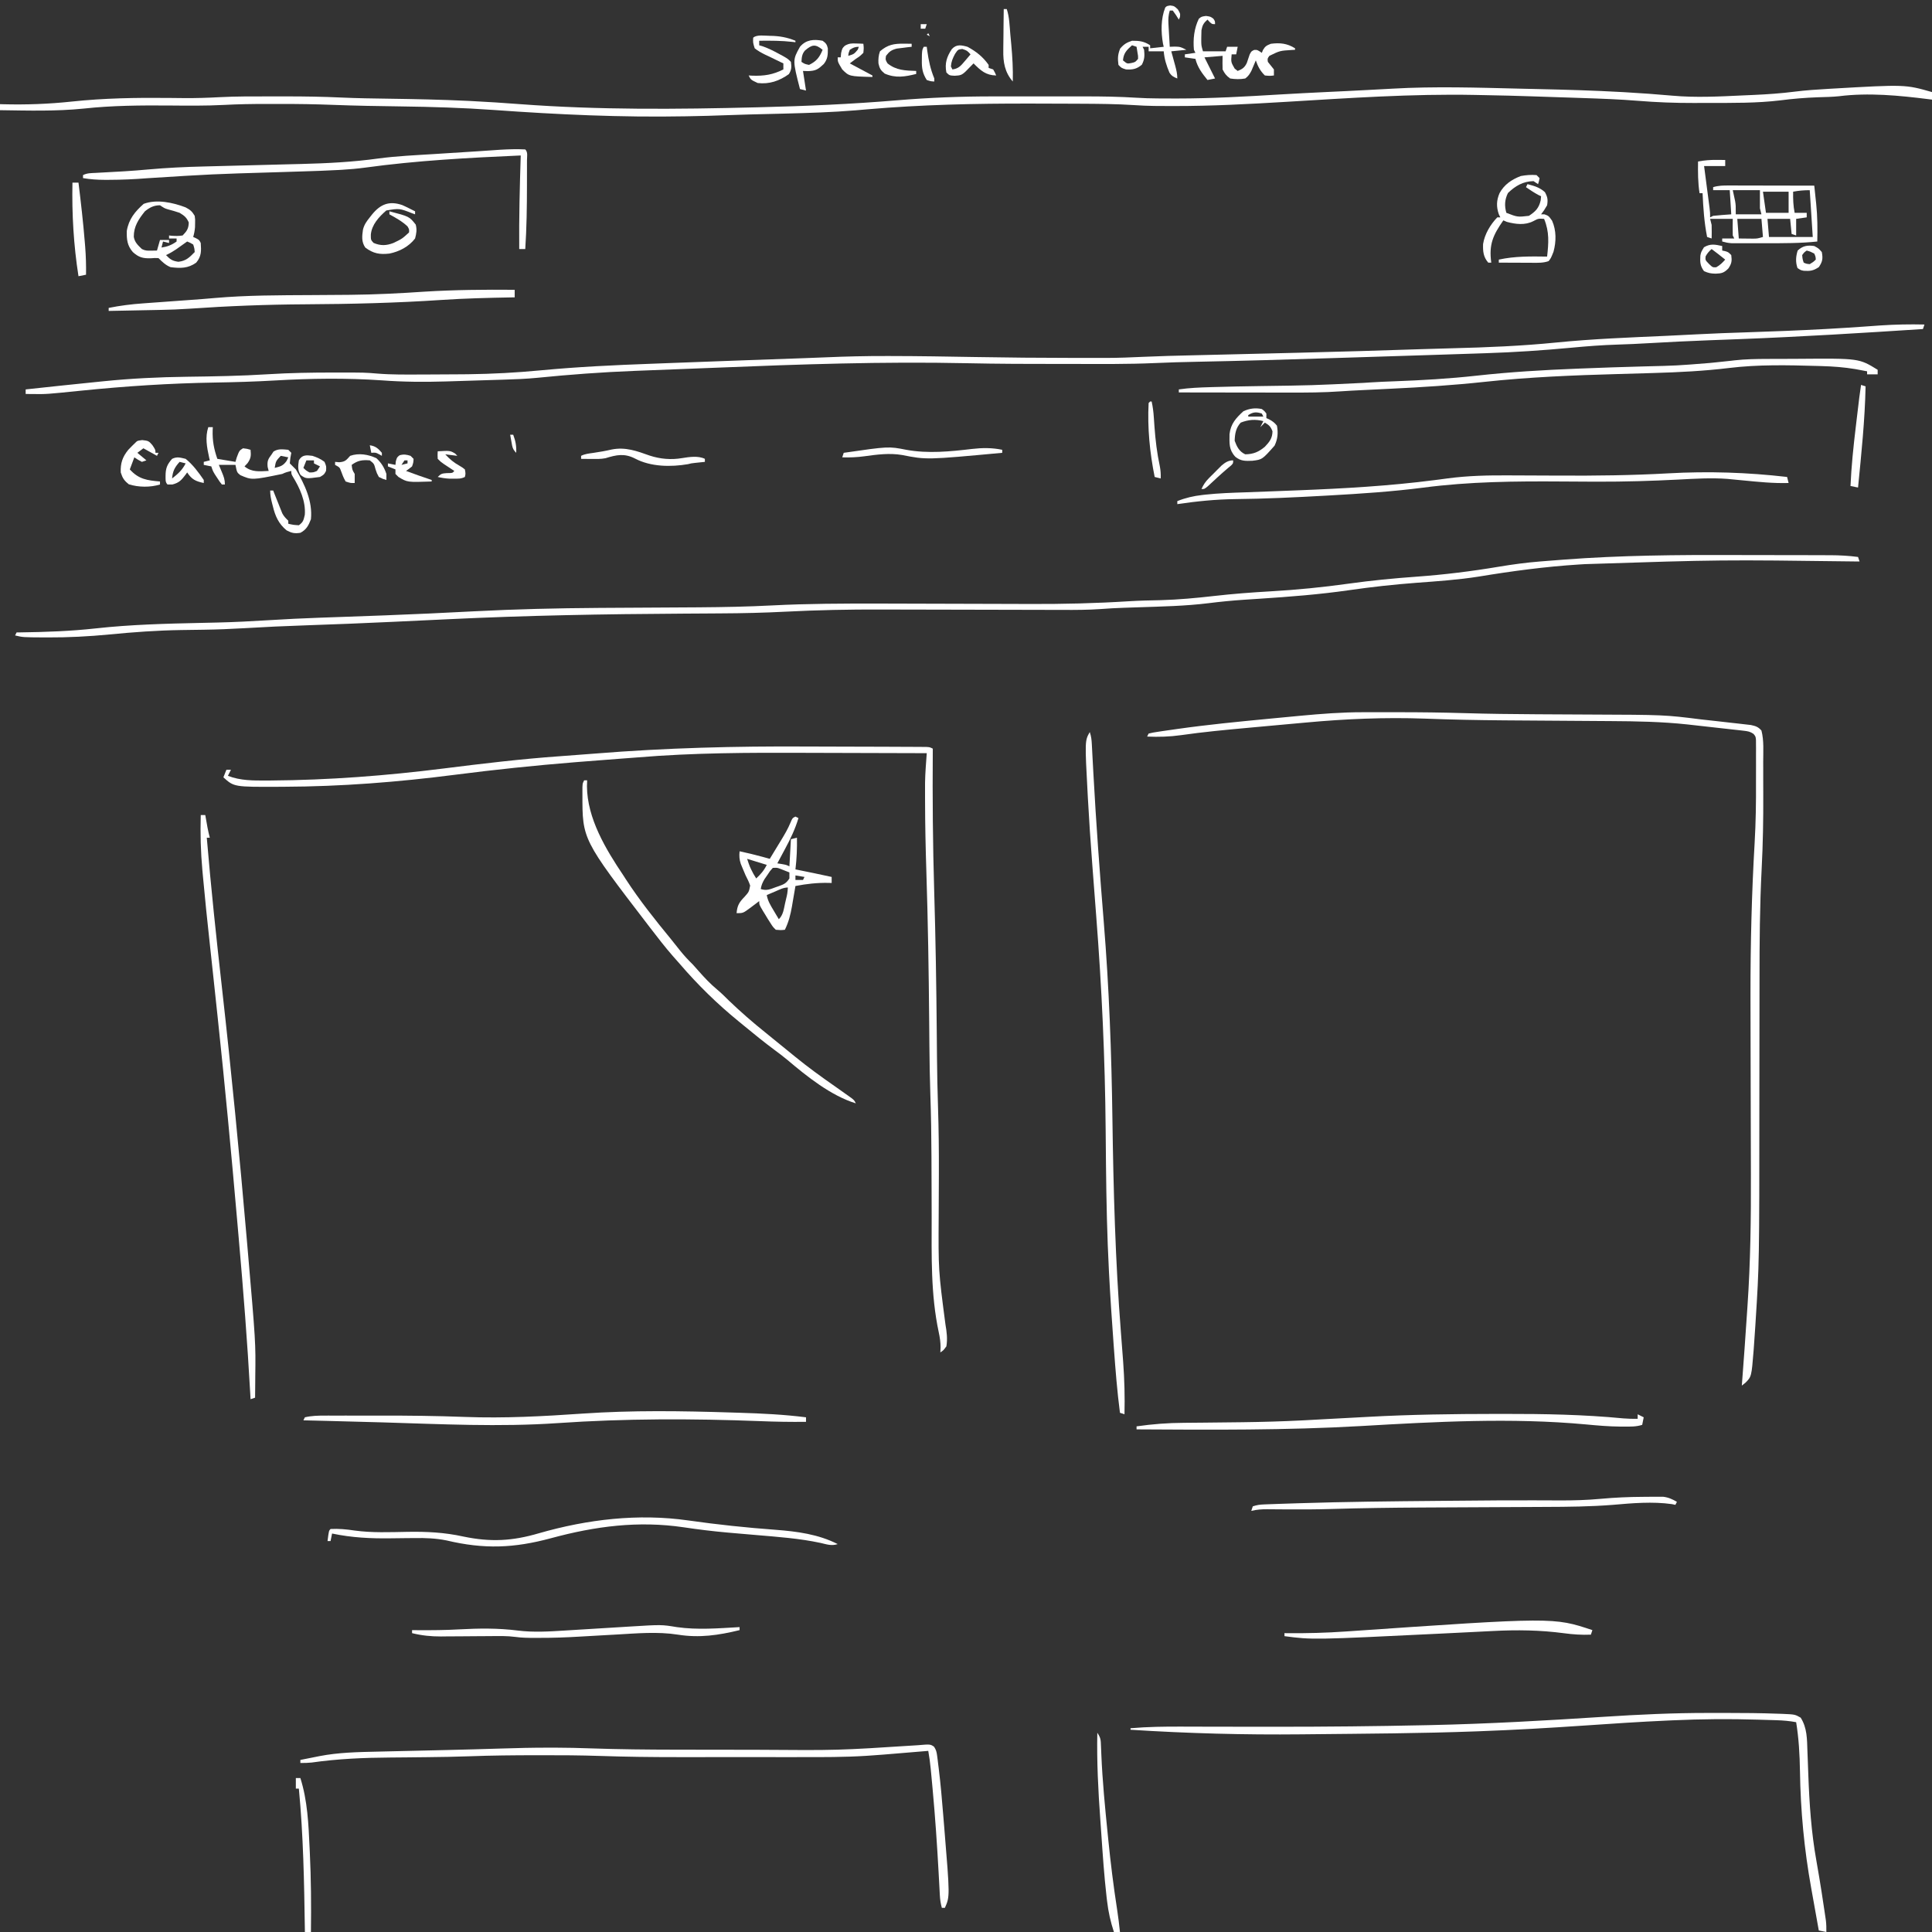 <?xml version="1.0" encoding="UTF-8"?>
<svg version="1.1" xmlns="http://www.w3.org/2000/svg" width="1280" height="1280">
<rect width="100%" height="100%" fill="#333333" stroke="none"/>
<path d="M0 0 C3.616 0.088 7.232 0.171 10.849 0.25 C29.751 0.664 48.634 1.191 67.512 2.255 C68.241 2.296 68.971 2.338 69.723 2.38 C80.141 2.976 90.546 3.725 100.941 4.654 C116.1 6.002 131.372 5.233 146.546 4.511 C149.314 4.38 152.082 4.261 154.85 4.142 C163.836 3.736 172.725 3.126 181.649 1.991 C189.102 1.052 196.566 0.559 204.063 0.13 C205.137 0.068 205.137 0.068 206.232 0.004 C255.008 -2.802 255.008 -2.802 272.75 2.255 C272.75 3.905 272.75 5.555 272.75 7.255 C272.043 7.164 271.337 7.074 270.608 6.98 C250.892 4.505 230.857 2.532 211.036 5.015 C206.457 5.497 201.85 5.548 197.25 5.693 C188.806 5.997 180.547 6.663 172.174 7.754 C156.592 9.627 140.748 9.442 125.081 9.441 C121.716 9.443 118.351 9.461 114.987 9.48 C102.549 9.512 90.259 9.046 77.863 8.034 C65.567 7.039 53.265 6.6 40.938 6.193 C38.516 6.11 36.094 6.027 33.672 5.943 C27.757 5.742 21.842 5.548 15.927 5.358 C13.048 5.265 10.17 5.169 7.292 5.071 C-2.757 4.733 -12.805 4.472 -22.858 4.298 C-25.31 4.254 -27.761 4.203 -30.212 4.152 C-71.991 3.334 -113.653 6.24 -155.334 8.739 C-179.959 10.214 -204.511 11.53 -229.187 11.505 C-230.146 11.505 -231.105 11.504 -232.094 11.503 C-234.822 11.497 -237.549 11.48 -240.277 11.458 C-241.039 11.454 -241.802 11.45 -242.587 11.445 C-246.992 11.39 -251.371 11.191 -255.767 10.897 C-267.709 10.11 -279.641 10.037 -291.605 9.982 C-292.76 9.976 -293.916 9.97 -295.106 9.963 C-303.883 9.918 -312.66 9.895 -321.437 9.88 C-323.375 9.876 -323.375 9.876 -325.352 9.873 C-361.258 9.809 -396.788 10.594 -432.555 13.672 C-434.517 13.841 -434.517 13.841 -436.519 14.013 C-437.803 14.124 -439.088 14.236 -440.411 14.35 C-455.938 15.644 -471.491 16.095 -487.062 16.505 C-487.759 16.524 -488.455 16.542 -489.173 16.561 C-496.354 16.751 -503.535 16.925 -510.717 17.092 C-515.943 17.217 -521.167 17.38 -526.39 17.591 C-534.342 17.91 -542.293 18.113 -550.25 18.255 C-551.243 18.274 -552.236 18.294 -553.259 18.313 C-595.72 19.104 -637.717 17.161 -680.063 14.118 C-700.637 12.642 -721.124 12.032 -741.75 11.755 C-756.718 11.552 -771.674 11.317 -786.633 10.732 C-798.313 10.28 -809.973 10.1 -821.661 10.125 C-824.648 10.13 -827.634 10.125 -830.621 10.119 C-840.077 10.116 -849.49 10.267 -858.933 10.771 C-871 11.405 -883.043 11.261 -895.122 11.159 C-914.107 11.015 -932.822 11.144 -951.701 13.182 C-970.15 15.064 -988.729 14.515 -1007.25 14.255 C-1007.25 12.935 -1007.25 11.615 -1007.25 10.255 C-1006.571 10.276 -1005.893 10.297 -1005.194 10.319 C-989.865 10.718 -974.937 10.166 -959.693 8.542 C-938.28 6.266 -917.098 5.915 -895.573 6.14 C-893.228 6.165 -890.884 6.189 -888.539 6.212 C-887.395 6.224 -886.252 6.236 -885.073 6.248 C-877.24 6.305 -869.466 6.054 -861.646 5.632 C-850.62 5.066 -839.593 5.106 -828.555 5.125 C-824.886 5.13 -821.216 5.125 -817.547 5.119 C-805.392 5.115 -793.278 5.303 -781.137 5.874 C-770.684 6.358 -760.231 6.496 -749.769 6.643 C-732.401 6.898 -715.039 7.236 -697.687 8.068 C-696.455 8.126 -696.455 8.126 -695.198 8.186 C-684.279 8.719 -673.381 9.452 -662.48 10.275 C-610.505 14.152 -558.886 13.685 -506.812 12.38 C-506.021 12.361 -505.23 12.341 -504.414 12.321 C-473.822 11.559 -443.249 10.255 -412.75 7.693 C-391.441 5.92 -370.248 5.1 -348.863 5.123 C-346.582 5.122 -344.301 5.121 -342.02 5.12 C-337.278 5.118 -332.536 5.12 -327.793 5.125 C-321.766 5.131 -315.738 5.127 -309.711 5.121 C-305.014 5.118 -300.316 5.119 -295.619 5.122 C-293.398 5.122 -291.177 5.121 -288.957 5.119 C-277.278 5.109 -265.669 5.283 -254.013 6.024 C-249.545 6.299 -245.093 6.431 -240.617 6.458 C-239.386 6.469 -239.386 6.469 -238.131 6.479 C-235.462 6.496 -232.794 6.503 -230.125 6.505 C-228.709 6.508 -228.709 6.508 -227.265 6.51 C-204.534 6.513 -181.888 5.194 -159.205 3.84 C-148.744 3.216 -138.28 2.687 -127.812 2.193 C-124.545 2.038 -121.278 1.883 -118.011 1.728 C-117.215 1.69 -116.418 1.653 -115.598 1.614 C-110.523 1.371 -105.45 1.109 -100.377 0.834 C-96.814 0.641 -93.251 0.454 -89.688 0.267 C-88.045 0.179 -86.402 0.089 -84.759 -0.005 C-56.545 -1.612 -28.232 -0.685 0 0 Z " fill="#FFFFFF" transform="translate(1007.25,58.745)"/>
<path d="M0 0 C-0.33 0.99 -0.66 1.98 -1 3 C-41.588 5.633 -82.167 8.138 -122.812 9.688 C-123.588 9.717 -124.364 9.747 -125.163 9.777 C-128.992 9.923 -132.82 10.068 -136.649 10.213 C-137.745 10.254 -137.745 10.254 -138.863 10.296 C-140.309 10.351 -141.754 10.405 -143.199 10.46 C-156.434 10.958 -169.657 11.604 -182.878 12.376 C-189.598 12.768 -196.309 13.092 -203.037 13.288 C-213.414 13.598 -223.693 14.397 -234.024 15.374 C-252.845 17.137 -271.597 18.402 -290.492 19 C-292.913 19.081 -295.334 19.163 -297.754 19.245 C-304.184 19.461 -310.614 19.668 -317.044 19.873 C-320.996 20 -324.947 20.128 -328.898 20.257 C-345.875 20.81 -362.853 21.344 -379.83 21.869 C-384.692 22.02 -389.554 22.172 -394.416 22.325 C-423.51 23.243 -452.603 24.111 -481.706 24.671 C-491.236 24.857 -500.752 25.117 -510.273 25.555 C-527.715 26.325 -545.182 26.15 -562.636 26.128 C-565.675 26.125 -568.715 26.125 -571.754 26.126 C-592.766 26.134 -613.77 26.089 -634.777 25.633 C-690.01 24.464 -745.022 26.34 -800.213 28.603 C-809.079 28.965 -817.946 29.306 -826.814 29.64 C-833.994 29.91 -841.175 30.193 -848.355 30.478 C-850.435 30.56 -852.516 30.64 -854.597 30.719 C-876.106 31.555 -897.531 33.147 -918.947 35.296 C-926.461 36.037 -933.966 36.31 -941.512 36.535 C-942.893 36.578 -944.273 36.622 -945.654 36.665 C-948.534 36.756 -951.414 36.844 -954.295 36.93 C-957.937 37.039 -961.58 37.154 -965.222 37.27 C-968.072 37.36 -970.921 37.448 -973.771 37.535 C-975.751 37.595 -977.731 37.658 -979.712 37.721 C-993.855 38.139 -1007.819 38.061 -1021.938 37 C-1045.656 35.365 -1069.194 35.705 -1092.912 37.077 C-1106.192 37.844 -1119.453 38.231 -1132.753 38.448 C-1162.477 38.934 -1191.856 40.836 -1221.429 43.848 C-1244.216 46.166 -1244.216 46.166 -1252.812 46.062 C-1253.809 46.053 -1254.805 46.044 -1255.832 46.035 C-1256.905 46.018 -1256.905 46.018 -1258 46 C-1258 45.01 -1258 44.02 -1258 43 C-1242.609 41.315 -1227.212 39.695 -1211.807 38.14 C-1210.082 37.965 -1208.357 37.79 -1206.633 37.614 C-1188.138 35.728 -1169.846 34.844 -1151.256 34.611 C-1133.251 34.381 -1115.285 34.072 -1097.312 32.938 C-1082.871 32.036 -1068.469 31.807 -1054 31.812 C-1052.497 31.811 -1052.497 31.811 -1050.963 31.81 C-1033.37 31.812 -1033.37 31.812 -1024.973 32.504 C-1015.475 33.286 -1005.961 33.153 -996.438 33.125 C-994.923 33.122 -994.923 33.122 -993.377 33.118 C-986.251 33.1 -979.126 33.057 -972 33 C-971.149 32.994 -970.297 32.988 -969.42 32.981 C-968.619 32.975 -967.818 32.968 -966.993 32.962 C-966.311 32.957 -965.63 32.951 -964.928 32.946 C-948.79 32.745 -932.811 31.893 -916.744 30.355 C-892.285 28.041 -867.836 26.874 -843.289 25.99 C-837.874 25.793 -832.46 25.582 -827.045 25.374 C-815.607 24.935 -804.167 24.514 -792.727 24.099 C-788.625 23.95 -784.522 23.799 -780.42 23.648 C-767.75 23.182 -755.08 22.727 -742.409 22.3 C-737.521 22.133 -732.635 21.945 -727.749 21.732 C-714.47 21.156 -701.229 20.839 -687.938 20.875 C-686.968 20.876 -685.999 20.877 -685 20.878 C-666.41 20.897 -647.827 21.21 -629.24 21.535 C-607.529 21.913 -585.822 22.113 -564.107 22.123 C-561.975 22.125 -559.842 22.129 -557.71 22.133 C-553.691 22.14 -549.672 22.137 -545.652 22.133 C-543.937 22.136 -543.937 22.136 -542.187 22.139 C-533.868 22.116 -525.584 21.781 -517.276 21.398 C-506.557 20.913 -495.835 20.649 -485.108 20.4 C-481.41 20.313 -477.712 20.225 -474.014 20.135 C-468.743 20.008 -463.472 19.882 -458.201 19.757 C-444.549 19.432 -430.898 19.098 -417.246 18.762 C-416.577 18.745 -415.909 18.729 -415.22 18.712 C-387.458 18.028 -359.703 17.22 -331.949 16.29 C-325.496 16.075 -319.044 15.887 -312.59 15.727 C-289.709 15.157 -266.88 14.22 -244.099 11.94 C-219.607 9.496 -195.018 8.577 -170.437 7.477 C-163.711 7.176 -156.988 6.847 -150.266 6.473 C-139.575 5.886 -128.875 5.549 -118.175 5.184 C-100.756 4.587 -83.341 3.959 -65.938 3 C-65.203 2.96 -64.468 2.919 -63.711 2.877 C-56.052 2.45 -48.398 1.969 -40.746 1.43 C-40.081 1.383 -39.417 1.336 -38.732 1.288 C-35.548 1.063 -32.365 0.839 -29.181 0.614 C-19.44 -0.043 -9.758 -0.221 0 0 Z " fill="#FFFFFF" transform="translate(1275,215)"/>
<path d="M0 0 C7.038 0.026 14.076 0.031 21.113 0.035 C27.928 0.039 34.743 0.051 41.557 0.065 C43.709 0.069 45.86 0.072 48.012 0.075 C51.999 0.081 55.986 0.096 59.973 0.111 C61.14 0.113 62.307 0.114 63.51 0.115 C69.67 0.147 75.638 0.464 81.746 1.273 C82.076 2.263 82.406 3.253 82.746 4.273 C82.089 4.269 81.432 4.265 80.755 4.261 C-9.231 3.105 -9.231 3.105 -99.129 6.023 C-100.427 6.101 -101.725 6.18 -103.062 6.261 C-125.39 7.669 -147.502 10.633 -169.566 14.273 C-183.254 16.432 -197.023 17.352 -210.831 18.388 C-225.753 19.518 -240.508 21.128 -255.316 23.273 C-275.042 26.12 -294.769 27.643 -314.651 28.94 C-317.003 29.094 -319.355 29.248 -321.707 29.402 C-322.833 29.475 -323.958 29.549 -325.118 29.624 C-332.973 30.152 -340.755 30.91 -348.566 31.898 C-364.045 33.814 -379.656 34.097 -395.23 34.627 C-396.304 34.663 -397.377 34.7 -398.484 34.738 C-400.487 34.805 -402.49 34.87 -404.493 34.931 C-409.698 35.101 -414.876 35.388 -420.069 35.783 C-428.436 36.371 -436.771 36.393 -445.155 36.354 C-446.792 36.351 -448.429 36.348 -450.066 36.345 C-453.565 36.339 -457.065 36.329 -460.564 36.317 C-466.147 36.299 -471.73 36.289 -477.314 36.281 C-493.182 36.257 -509.051 36.222 -524.92 36.177 C-533.705 36.152 -542.49 36.135 -551.275 36.125 C-555.893 36.12 -560.51 36.111 -565.127 36.092 C-586.51 36.005 -607.785 36.447 -629.142 37.539 C-643.213 38.256 -657.246 38.595 -671.336 38.652 C-673.675 38.668 -676.015 38.685 -678.354 38.703 C-684.384 38.748 -690.414 38.783 -696.444 38.815 C-748.586 39.102 -800.576 40.016 -852.66 42.54 C-863.471 43.061 -874.282 43.564 -885.094 44.069 C-886.839 44.151 -886.839 44.151 -888.619 44.235 C-907.902 45.138 -927.185 45.924 -946.479 46.568 C-960.15 47.024 -973.796 47.643 -987.45 48.468 C-996.415 49.004 -1005.363 49.351 -1014.344 49.48 C-1015.787 49.501 -1015.787 49.501 -1017.26 49.522 C-1019.238 49.55 -1021.216 49.578 -1023.194 49.605 C-1024.183 49.619 -1025.172 49.633 -1026.191 49.648 C-1027.671 49.668 -1027.671 49.668 -1029.181 49.689 C-1045.11 49.935 -1060.83 51.066 -1076.681 52.615 C-1090.417 53.943 -1104.015 54.645 -1117.816 54.585 C-1119.032 54.581 -1119.032 54.581 -1120.272 54.577 C-1134.058 54.502 -1134.058 54.502 -1139.254 53.273 C-1138.924 52.613 -1138.594 51.953 -1138.254 51.273 C-1137.383 51.263 -1136.513 51.254 -1135.616 51.244 C-1118.937 51.023 -1102.424 50.438 -1085.838 48.606 C-1062.598 46.047 -1039.357 45.459 -1016 44.956 C-1013.137 44.894 -1010.274 44.83 -1007.41 44.765 C-1006.699 44.749 -1005.989 44.733 -1005.256 44.716 C-993.944 44.451 -982.67 43.887 -971.378 43.175 C-960.127 42.467 -948.879 41.932 -937.613 41.527 C-936.824 41.498 -936.035 41.47 -935.222 41.44 C-931.161 41.295 -927.1 41.152 -923.038 41.011 C-914.312 40.707 -905.585 40.389 -896.859 40.066 C-895.985 40.033 -895.11 40.001 -894.209 39.968 C-874.51 39.236 -854.823 38.3 -835.138 37.275 C-807.616 35.853 -780.149 35.205 -752.594 35.027 C-750.646 35.014 -750.646 35.014 -748.658 35.001 C-737.13 34.928 -725.601 34.861 -714.073 34.806 C-705.35 34.764 -696.628 34.714 -687.906 34.652 C-687.241 34.647 -686.576 34.642 -685.89 34.638 C-669.78 34.523 -653.714 34.21 -637.624 33.378 C-614.13 32.168 -590.667 32.111 -567.148 32.148 C-565.728 32.15 -565.728 32.15 -564.279 32.152 C-549.542 32.174 -534.804 32.222 -520.066 32.273 C-507.178 32.317 -494.29 32.358 -481.402 32.379 C-476.761 32.388 -472.12 32.4 -467.478 32.423 C-445.353 32.532 -423.391 32.003 -401.308 30.612 C-394.314 30.187 -387.322 30.037 -380.316 29.898 C-368.407 29.566 -356.693 28.475 -344.867 27.125 C-332.473 25.715 -320.106 24.768 -307.653 24.062 C-290.162 23.068 -272.931 21.37 -255.583 18.934 C-240.66 16.845 -225.781 15.42 -210.754 14.335 C-192.411 13.006 -174.364 10.781 -156.227 7.734 C-147.173 6.226 -138.18 4.992 -129.027 4.274 C-127.466 4.149 -127.466 4.149 -125.873 4.021 C-122.667 3.766 -119.461 3.518 -116.254 3.273 C-115.302 3.199 -114.349 3.125 -113.368 3.049 C-75.569 0.157 -37.88 -0.143 0 0 Z " fill="#FFFFFF" transform="translate(1149.254,367.727)"/>
<path d="M0 0 C1.966 -0.001 1.966 -0.001 3.972 -0.003 C6.741 -0.004 9.511 -0.002 12.281 0.002 C15.702 0.008 19.123 0.005 22.544 -0.001 C37.592 -0.023 52.619 0.168 67.66 0.617 C83.178 1.08 98.69 1.256 114.215 1.344 C116.531 1.358 118.847 1.373 121.162 1.387 C130.633 1.445 140.104 1.501 149.575 1.534 C199.75 1.721 199.75 1.721 223.993 4.763 C227.586 5.21 231.185 5.585 234.787 5.956 C238.247 6.318 241.701 6.727 245.156 7.133 C245.854 7.209 246.552 7.284 247.271 7.362 C249.332 7.586 251.39 7.826 253.449 8.07 C254.613 8.203 255.778 8.336 256.977 8.473 C260.221 9.188 261.767 9.643 263.969 12.133 C265.713 18.803 265.131 26.044 265.137 32.891 C265.14 34.275 265.143 35.659 265.147 37.044 C265.153 39.967 265.155 42.891 265.154 45.814 C265.154 48.709 265.161 51.603 265.175 54.497 C265.254 70.944 264.971 87.319 264.112 103.745 C262.864 128.163 262.684 152.548 262.694 176.993 C262.697 184.375 262.683 191.756 262.665 199.138 C262.622 218.784 262.595 238.431 262.589 258.077 C262.555 364.944 262.555 364.944 260.055 404.375 C260.011 405.063 259.968 405.75 259.924 406.459 C259.644 410.856 259.34 415.25 259.017 419.644 C258.904 421.203 258.904 421.203 258.789 422.793 C257.384 440.195 257.384 440.195 253.344 444.258 C252.56 444.877 251.776 445.495 250.969 446.133 C251.036 445.267 251.036 445.267 251.105 444.384 C252.268 429.313 253.328 414.234 254.333 399.152 C254.462 397.224 254.593 395.296 254.725 393.369 C256.714 364.271 257.09 335.285 256.983 306.133 C256.959 299.607 256.946 293.08 256.935 286.554 C256.902 268.014 256.861 249.473 256.797 230.933 C256.752 217.337 256.721 203.741 256.711 190.145 C256.71 188.489 256.71 188.489 256.708 186.801 C256.69 153.224 257.508 119.844 259.474 86.327 C260.236 73.048 260.431 59.782 260.36 46.483 C260.343 42.656 260.36 38.831 260.379 35.004 C260.377 32.521 260.373 30.038 260.367 27.555 C260.376 25.873 260.376 25.873 260.386 24.157 C260.376 23.139 260.367 22.122 260.357 21.073 C260.355 20.186 260.352 19.299 260.35 18.385 C260.127 16.094 260.127 16.094 258.746 14.379 C256.496 12.801 254.869 12.564 252.14 12.257 C251.158 12.141 250.175 12.024 249.162 11.904 C248.097 11.791 247.031 11.679 245.934 11.562 C244.826 11.436 243.719 11.309 242.578 11.179 C240.224 10.912 237.87 10.652 235.514 10.398 C231.971 10.015 228.43 9.613 224.889 9.207 C222.591 8.949 220.294 8.693 217.996 8.438 C216.961 8.321 215.926 8.204 214.859 8.084 C197.975 6.275 181.126 5.969 164.16 5.872 C160.39 5.851 156.621 5.824 152.851 5.796 C145.504 5.742 138.156 5.693 130.809 5.646 C119.598 5.574 108.387 5.499 97.176 5.414 C95.277 5.4 95.277 5.4 93.34 5.385 C75.839 5.249 58.37 4.91 40.881 4.236 C14.513 3.303 -11.582 4.401 -37.833 6.838 C-41.426 7.169 -45.02 7.493 -48.613 7.815 C-56.379 8.513 -64.144 9.222 -71.908 9.937 C-73.31 10.066 -74.713 10.195 -76.115 10.324 C-90.994 11.689 -105.854 13.074 -120.647 15.202 C-128.148 16.257 -135.464 16.456 -143.031 16.133 C-142.701 15.473 -142.371 14.813 -142.031 14.133 C-139.205 13.466 -139.205 13.466 -135.277 12.871 C-134.175 12.704 -134.175 12.704 -133.049 12.533 C-130.524 12.158 -127.997 11.8 -125.469 11.445 C-124.588 11.319 -123.708 11.193 -122.8 11.063 C-102.694 8.212 -82.491 6.263 -62.281 4.32 C-61.485 4.244 -60.688 4.167 -59.867 4.088 C-54.469 3.569 -49.071 3.058 -43.672 2.551 C-42.977 2.485 -42.282 2.42 -41.566 2.352 C-27.692 1.048 -13.942 -0.023 0 0 Z " fill="#FFFFFF" transform="translate(903.031,471.867)"/>
<path d="M0 0 C8.937 0.052 17.875 0.065 26.813 0.08 C33.691 0.092 40.569 0.113 47.448 0.135 C49.095 0.141 50.742 0.146 52.389 0.151 C57.02 0.165 61.65 0.184 66.281 0.212 C67.676 0.22 69.072 0.226 70.468 0.23 C72.364 0.236 74.259 0.249 76.155 0.263 C77.745 0.271 77.745 0.271 79.367 0.28 C81.858 0.417 81.858 0.417 83.858 1.417 C83.854 1.989 83.849 2.562 83.845 3.152 C83.617 34.16 83.867 65.11 84.796 96.104 C85.734 127.432 86.222 158.751 86.493 190.091 C86.531 194.49 86.571 198.889 86.612 203.288 C86.624 204.576 86.624 204.576 86.636 205.89 C86.739 216.93 86.964 227.958 87.319 238.993 C87.776 253.209 87.928 267.405 87.885 281.628 C87.883 282.575 87.88 283.522 87.877 284.498 C87.851 293.235 87.812 301.972 87.762 310.71 C87.537 347.002 87.537 347.002 92.245 382.913 C93.093 387.756 93.699 392.537 92.858 397.417 C90.858 400.104 90.858 400.104 88.858 401.417 C88.909 400.345 88.959 399.274 89.011 398.17 C89.011 394.645 88.537 391.458 87.791 388.015 C82.423 362.86 83.103 337.488 83.11 311.883 C83.107 305.721 83.082 299.559 83.057 293.397 C83.052 292.194 83.048 290.991 83.043 289.752 C83.033 287.347 83.023 284.942 83.013 282.537 C82.999 278.977 82.988 275.416 82.978 271.856 C82.931 258.089 82.708 244.348 82.233 230.591 C81.868 219.804 81.709 209.022 81.612 198.229 C81.604 197.356 81.596 196.483 81.588 195.584 C81.547 191.069 81.508 186.554 81.469 182.04 C81.185 148.852 80.647 115.685 79.587 82.513 C79.095 67.09 78.764 51.68 78.737 36.249 C78.734 35.508 78.732 34.767 78.729 34.003 C78.722 31.86 78.724 29.716 78.727 27.572 C78.728 26.357 78.729 25.142 78.73 23.89 C78.837 17.39 79.395 10.899 79.858 4.417 C61.503 4.346 43.149 4.293 24.794 4.261 C16.266 4.246 7.737 4.225 -0.791 4.19 C-37.86 4.042 -74.704 4.117 -111.674 7.215 C-115.732 7.547 -119.793 7.838 -123.854 8.129 C-132.891 8.784 -141.923 9.496 -150.954 10.229 C-151.732 10.292 -152.509 10.355 -153.31 10.419 C-179.799 12.557 -206.158 15.305 -232.519 18.696 C-270.477 23.574 -307.984 26.533 -346.267 26.667 C-347.691 26.675 -347.691 26.675 -349.145 26.683 C-379.076 26.812 -379.076 26.812 -386.142 20.417 C-385.482 18.767 -384.822 17.117 -384.142 15.417 C-383.152 15.417 -382.162 15.417 -381.142 15.417 C-381.802 16.737 -382.462 18.057 -383.142 19.417 C-374.981 22.638 -366.197 22.586 -357.533 22.53 C-356.635 22.527 -355.738 22.523 -354.813 22.52 C-316.364 22.264 -278.294 19.345 -240.174 14.551 C-214.496 11.323 -188.869 8.246 -163.044 6.425 C-155.206 5.869 -147.372 5.28 -139.54 4.649 C-92.973 0.902 -46.707 -0.278 0 0 Z " fill="#FFFFFF" transform="translate(534.142,494.583)"/>
<path d="M0 0 C3.753 0.005 7.506 0 11.259 -0.006 C22.787 -0.011 34.306 0.082 45.827 0.513 C46.771 0.544 47.714 0.574 48.686 0.605 C57.042 0.971 57.042 0.971 60.823 3.13 C65.162 9.949 65.017 17.436 65.288 25.259 C65.367 27.286 65.446 29.313 65.525 31.339 C65.643 34.491 65.759 37.643 65.873 40.795 C66.574 59.952 67.813 78.867 71.198 97.755 C71.639 100.308 72.078 102.862 72.515 105.416 C72.842 107.322 72.842 107.322 73.176 109.268 C74.232 115.566 75.194 121.877 76.136 128.193 C76.307 129.322 76.479 130.452 76.655 131.615 C76.81 132.663 76.965 133.711 77.124 134.791 C77.26 135.705 77.396 136.619 77.536 137.56 C77.821 140.108 77.875 142.57 77.823 145.13 C76.173 144.8 74.523 144.47 72.823 144.13 C71.571 137.18 70.327 130.228 69.088 123.275 C68.667 120.917 68.244 118.559 67.82 116.202 C63.144 90.24 60.745 64.908 60.347 38.528 C60.174 27.575 59.577 16.955 57.823 6.13 C53.453 5.311 49.235 4.948 44.792 4.814 C44.12 4.793 43.449 4.772 42.756 4.751 C41.331 4.708 39.906 4.667 38.48 4.628 C36.385 4.57 34.29 4.504 32.195 4.437 C13.511 3.871 -5.13 4.035 -23.802 4.88 C-25.229 4.943 -25.229 4.943 -26.686 5.006 C-45.557 5.839 -64.395 7.101 -83.24 8.397 C-106.208 9.973 -129.169 11.283 -152.177 12.13 C-153.253 12.171 -153.253 12.171 -154.352 12.212 C-190.913 13.564 -227.531 13.734 -264.113 14.109 C-266.035 14.129 -267.957 14.149 -269.879 14.17 C-307.673 14.568 -345.455 13.545 -383.177 11.13 C-383.177 10.8 -383.177 10.47 -383.177 10.13 C-371.842 9.151 -360.584 9.008 -349.212 9.055 C-346.031 9.068 -342.849 9.075 -339.667 9.081 C-335.102 9.089 -330.537 9.1 -325.972 9.113 C-313.958 9.145 -301.944 9.151 -289.93 9.154 C-288.732 9.154 -287.534 9.154 -286.3 9.155 C-253.586 9.158 -220.883 8.833 -188.177 8.13 C-186.905 8.104 -185.634 8.077 -184.325 8.049 C-146.094 7.221 -107.985 5.046 -69.833 2.569 C-46.526 1.057 -23.365 -0.04 0 0 Z " fill="#FFFFFF" transform="translate(1132.177,1134.87)"/>
<path d="M0 0 C1.393 2.085 1.736 3.538 2.054 6.021 C2.169 6.879 2.284 7.737 2.402 8.621 C2.512 9.552 2.621 10.483 2.734 11.442 C2.858 12.416 2.981 13.391 3.108 14.395 C4.351 24.536 5.248 34.707 6.06 44.89 C6.305 47.963 6.56 51.035 6.816 54.108 C10.533 99.265 10.533 99.265 7.18 106.766 C6.52 106.766 5.86 106.766 5.18 106.766 C4.399 103.953 4.006 101.333 3.854 98.42 C3.807 97.56 3.76 96.7 3.711 95.813 C3.639 94.413 3.639 94.413 3.566 92.985 C3.454 90.945 3.341 88.905 3.228 86.865 C3.169 85.788 3.111 84.712 3.05 83.603 C2.031 65.044 0.768 46.525 -0.945 28.016 C-1.032 27.077 -1.118 26.139 -1.206 25.172 C-1.451 22.521 -1.701 19.87 -1.953 17.219 C-2.026 16.446 -2.099 15.673 -2.174 14.877 C-2.572 10.807 -3.094 6.791 -3.82 2.766 C-4.842 2.852 -5.863 2.937 -6.915 3.025 C-10.805 3.351 -14.695 3.672 -18.585 3.993 C-20.25 4.13 -21.914 4.269 -23.579 4.409 C-26.009 4.613 -28.44 4.813 -30.871 5.012 C-31.582 5.072 -32.294 5.133 -33.026 5.195 C-35.623 5.406 -38.221 5.589 -40.82 5.766 C-42.682 5.897 -42.682 5.897 -44.581 6.031 C-59.275 6.979 -73.978 6.914 -88.695 6.9 C-92.434 6.898 -96.172 6.9 -99.91 6.902 C-106.198 6.903 -112.486 6.901 -118.773 6.896 C-125.942 6.891 -133.111 6.893 -140.28 6.898 C-146.519 6.903 -152.759 6.903 -158.998 6.901 C-162.687 6.899 -166.376 6.899 -170.064 6.902 C-187.111 6.916 -204.131 6.701 -221.17 6.127 C-234.222 5.69 -247.262 5.611 -260.32 5.641 C-262.097 5.643 -262.097 5.643 -263.911 5.645 C-278.551 5.662 -293.168 5.792 -307.799 6.344 C-317.091 6.683 -326.38 6.836 -335.678 6.928 C-337.883 6.95 -340.088 6.974 -342.294 6.998 C-343.79 7.015 -345.287 7.031 -346.784 7.047 C-347.533 7.056 -348.281 7.064 -349.052 7.072 C-352.759 7.112 -356.466 7.147 -360.173 7.169 C-377.733 7.278 -394.969 8.015 -412.39 10.5 C-414.886 10.773 -417.311 10.811 -419.82 10.766 C-419.82 10.106 -419.82 9.446 -419.82 8.766 C-416.572 8.109 -413.322 7.468 -410.07 6.828 C-409.169 6.646 -408.268 6.464 -407.34 6.276 C-394.601 3.791 -381.803 3.547 -368.871 3.266 C-367.129 3.225 -365.387 3.184 -363.644 3.143 C-359.066 3.035 -354.487 2.931 -349.908 2.828 C-342.681 2.666 -335.455 2.497 -328.229 2.328 C-326.448 2.287 -324.668 2.245 -322.888 2.204 C-310.836 1.926 -298.787 1.594 -286.738 1.211 C-276.096 0.875 -265.469 0.607 -254.82 0.641 C-253.624 0.637 -252.428 0.633 -251.195 0.629 C-243.15 0.637 -235.121 0.847 -227.08 1.123 C-208.493 1.756 -189.92 1.944 -171.324 1.966 C-168.864 1.969 -166.405 1.973 -163.945 1.978 C-156.156 1.991 -148.366 2.001 -140.577 2.005 C-132.635 2.009 -124.693 2.021 -116.751 2.047 C-63.815 2.437 -63.815 2.437 -11.019 -0.963 C-2.488 -1.686 -2.488 -1.686 0 0 Z " fill="#FFFFFF" transform="translate(618.82,1157.234)"/>
<path d="M0 0 C0.975 2.924 1.213 5.096 1.37 8.155 C1.427 9.229 1.485 10.303 1.544 11.41 C1.605 12.596 1.665 13.782 1.727 15.004 C1.832 16.942 1.937 18.881 2.043 20.82 C2.158 22.928 2.271 25.037 2.385 27.146 C4.177 60.25 6.622 93.29 9.312 126.333 C12.83 169.566 14.398 212.563 15 255.938 C15.66 303.269 16.935 350.426 20.625 397.625 C21.085 403.512 21.539 409.4 21.977 415.289 C22.028 415.982 22.08 416.674 22.133 417.388 C22.979 428.939 23.283 440.422 23 452 C22.01 451.67 21.02 451.34 20 451 C18.153 436.829 17.034 422.626 16 408.375 C15.913 407.19 15.826 406.005 15.737 404.785 C14.631 389.634 13.598 374.483 12.812 359.312 C12.776 358.623 12.739 357.934 12.701 357.224 C11.486 333.981 10.999 310.689 10.754 287.418 C10.746 286.633 10.737 285.849 10.729 285.04 C10.653 277.852 10.583 270.664 10.523 263.476 C10.123 216.175 7.945 169.079 4.271 121.921 C3.458 111.468 2.666 101.013 1.875 90.559 C1.791 89.447 1.706 88.335 1.62 87.189 C0.533 72.813 -0.46 58.436 -1.234 44.039 C-1.274 43.304 -1.314 42.569 -1.356 41.811 C-3.291 5.785 -3.291 5.785 0 0 Z " fill="#FFFFFF" transform="translate(722,485)"/>
<path d="M0 0 C0.654 -0.003 1.307 -0.006 1.981 -0.009 C5.443 -0.023 8.906 -0.033 12.368 -0.037 C15.191 -0.041 18.014 -0.055 20.836 -0.078 C60.747 -0.394 60.747 -0.394 73.059 7.203 C73.059 8.193 73.059 9.183 73.059 10.203 C70.749 10.203 68.439 10.203 66.059 10.203 C66.059 9.543 66.059 8.883 66.059 8.203 C64.392 7.888 62.726 7.576 61.059 7.266 C60.13 7.092 59.202 6.918 58.246 6.738 C50.844 5.496 43.584 4.969 36.09 4.746 C35.034 4.714 33.979 4.682 32.892 4.65 C13.318 4.101 -6.038 3.649 -25.504 6.016 C-42.102 8.03 -58.604 8.844 -75.316 9.328 C-76.599 9.366 -77.881 9.404 -79.202 9.444 C-85.637 9.634 -92.073 9.816 -98.509 9.994 C-128.277 10.822 -157.868 11.996 -187.484 15.203 C-208.254 17.445 -229.014 18.77 -249.879 19.766 C-253.768 19.955 -257.658 20.145 -261.547 20.336 C-263.939 20.454 -266.331 20.57 -268.723 20.684 C-273.341 20.907 -277.954 21.132 -282.565 21.465 C-294.145 22.295 -305.679 22.331 -317.285 22.301 C-319.392 22.299 -321.499 22.297 -323.606 22.296 C-329.097 22.293 -334.588 22.283 -340.078 22.272 C-345.703 22.261 -351.328 22.257 -356.953 22.252 C-367.949 22.241 -378.945 22.224 -389.941 22.203 C-389.941 21.543 -389.941 20.883 -389.941 20.203 C-382.986 19.183 -376.089 18.905 -369.066 18.703 C-368.411 18.683 -367.755 18.663 -367.079 18.642 C-356.775 18.325 -346.471 18.139 -336.164 17.988 C-301.792 17.518 -301.792 17.518 -267.463 15.862 C-266.453 15.795 -266.453 15.795 -265.422 15.727 C-264.749 15.682 -264.076 15.637 -263.382 15.59 C-257.859 15.233 -252.335 15.006 -246.805 14.805 C-228.685 14.132 -210.735 13.095 -192.708 11.099 C-170.49 8.641 -148.33 7.33 -126.004 6.453 C-124.879 6.409 -124.879 6.409 -123.731 6.363 C-109.684 5.809 -95.636 5.315 -81.582 4.957 C-59.946 4.433 -59.946 4.433 -38.379 2.703 C-37.094 2.573 -35.81 2.443 -34.486 2.309 C-32.143 2.07 -29.801 1.827 -27.459 1.576 C-25.718 1.392 -25.718 1.392 -23.941 1.203 C-23.23 1.117 -22.52 1.031 -21.787 0.943 C-14.523 0.118 -7.306 0.025 0 0 Z " fill="#FFFFFF" transform="translate(1170.941,237.797)"/>
<path d="M0 0 C0.99 0 1.98 0 3 0 C3.133 0.748 3.266 1.495 3.402 2.266 C3.579 3.25 3.756 4.235 3.938 5.25 C4.199 6.712 4.199 6.712 4.465 8.203 C4.904 10.497 5.403 12.743 6 15 C5.34 15 4.68 15 4 15 C6.78 48.093 10.291 81.083 14.011 114.082 C20.309 169.978 25.76 225.908 30.582 281.949 C30.734 283.712 30.886 285.474 31.038 287.236 C36.421 349.599 36.421 349.599 36.125 371.938 C36.115 373.338 36.106 374.738 36.098 376.139 C36.075 379.426 36.043 382.713 36 386 C35.01 386.33 34.02 386.66 33 387 C32.936 385.838 32.873 384.677 32.807 383.48 C30.899 349.09 28.19 314.793 25.173 280.485 C24.806 276.305 24.441 272.125 24.077 267.944 C20.189 223.369 16.009 178.832 11.25 134.341 C10.991 131.918 10.733 129.496 10.474 127.073 C10.02 122.821 9.566 118.569 9.111 114.316 C8.928 112.605 8.745 110.894 8.562 109.183 C7.695 101.067 6.827 92.952 5.942 84.838 C4.346 70.199 2.81 55.557 1.481 40.891 C1.351 39.451 1.219 38.011 1.085 36.571 C-0.044 24.357 -0.337 12.256 0 0 Z M3 13 C4 15 4 15 4 15 Z " fill="#FFFFFF" transform="translate(133,540)"/>
<path d="M0 0 C1.882 1.882 1.129 4.604 1.139 7.107 C1.137 7.973 1.135 8.839 1.133 9.73 C1.134 10.625 1.135 11.52 1.137 12.442 C1.139 15.357 1.132 18.272 1.125 21.188 C1.124 22.168 1.123 23.148 1.122 24.158 C1.107 38.129 0.924 52.054 0 66 C-1.32 66 -2.64 66 -4 66 C-4.181 45.314 -3.656 24.672 -3 4 C-37.367 5.514 -71.96 7.353 -106.06 12.049 C-111.241 12.75 -116.413 13.195 -121.632 13.498 C-122.743 13.562 -122.743 13.562 -123.877 13.628 C-131.822 14.072 -139.771 14.331 -147.724 14.57 C-152.318 14.708 -156.912 14.857 -161.506 15.003 C-162.462 15.033 -163.418 15.063 -164.403 15.094 C-207.504 16.371 -207.504 16.371 -250.532 19.085 C-258.936 19.763 -267.277 20.124 -275.711 20.145 C-276.631 20.148 -277.551 20.151 -278.499 20.155 C-283.437 20.134 -288.132 19.837 -293 19 C-293 18.34 -293 17.68 -293 17 C-290.16 15.58 -287.6 15.706 -284.43 15.535 C-283.757 15.497 -283.084 15.459 -282.391 15.419 C-280.219 15.296 -278.047 15.179 -275.875 15.062 C-273.08 14.912 -270.286 14.756 -267.492 14.598 C-266.799 14.558 -266.105 14.519 -265.39 14.478 C-260.205 14.168 -255.038 13.747 -249.865 13.276 C-237.566 12.172 -225.309 11.586 -212.966 11.294 C-209.668 11.216 -206.37 11.129 -203.073 11.04 C-196.069 10.852 -189.066 10.675 -182.062 10.5 C-173.93 10.296 -165.797 10.088 -157.664 9.868 C-154.467 9.784 -151.27 9.708 -148.073 9.633 C-131.131 9.199 -114.146 8.344 -97.348 6.004 C-85.129 4.378 -72.795 3.834 -60.498 3.067 C-57.072 2.852 -53.647 2.632 -50.221 2.412 C-44.004 2.014 -37.787 1.621 -31.57 1.23 C-26.546 0.906 -21.523 0.554 -16.501 0.199 C-11.015 -0.113 -5.49 -0.302 0 0 Z " fill="#FFFFFF" transform="translate(348,99)"/>
<path d="M0 0 C1.761 -0.001 3.522 -0.003 5.284 -0.005 C31.744 -0.04 58.012 0.418 84.371 2.973 C87.536 3.227 90.634 3.3 93.806 3.248 C93.806 2.258 93.806 1.268 93.806 0.248 C95.786 1.238 95.786 1.238 97.806 2.248 C97.476 3.898 97.146 5.548 96.806 7.248 C92.828 8.557 88.792 8.419 84.654 8.405 C83.856 8.403 83.059 8.401 82.237 8.399 C74.642 8.332 67.146 7.685 59.591 6.965 C10.214 2.403 -40.199 5.18 -89.631 8.049 C-139.143 10.874 -188.616 10.545 -238.194 10.248 C-238.194 9.588 -238.194 8.928 -238.194 8.248 C-227.7 6.74 -217.45 5.947 -206.83 5.905 C-205.401 5.892 -203.972 5.878 -202.543 5.863 C-199.538 5.832 -196.533 5.807 -193.528 5.785 C-185.658 5.726 -177.789 5.628 -169.92 5.526 C-169.144 5.516 -168.367 5.506 -167.567 5.496 C-154.619 5.326 -141.69 4.969 -128.756 4.311 C-127.497 4.247 -127.497 4.247 -126.212 4.182 C-121.342 3.93 -116.474 3.66 -111.606 3.384 C-104.898 3.007 -98.188 2.662 -91.478 2.313 C-89.24 2.195 -87.003 2.071 -84.766 1.946 C-56.531 0.401 -28.272 0.017 0 0 Z " fill="#FFFFFF" transform="translate(991.194,936.752)"/>
<path d="M0 0 C0.33 1.32 0.66 2.64 1 4 C-9.106 4.294 -19.057 3.268 -29.097 2.282 C-31.291 2.068 -33.485 1.862 -35.68 1.656 C-36.966 1.531 -38.252 1.405 -39.578 1.275 C-50.295 0.483 -61.016 1.154 -71.726 1.711 C-89.73 2.646 -107.69 3.181 -125.719 3.125 C-126.697 3.122 -127.675 3.119 -128.683 3.116 C-135.622 3.092 -142.561 3.048 -149.5 3 C-180.25 2.789 -210.444 3.052 -240.989 7.06 C-261.678 9.724 -282.433 11.086 -303.25 12.25 C-304.01 12.293 -304.769 12.335 -305.552 12.379 C-325.578 13.493 -345.607 14.477 -365.667 14.673 C-378.554 14.822 -391.257 16.117 -404 18 C-404 17.34 -404 16.68 -404 16 C-398.571 13.828 -393.346 12.624 -387.547 11.957 C-386.443 11.83 -386.443 11.83 -385.317 11.7 C-376.494 10.75 -367.648 10.461 -358.783 10.167 C-353.295 9.982 -347.808 9.763 -342.32 9.551 C-339.964 9.46 -337.607 9.37 -335.251 9.28 C-332.834 9.187 -330.417 9.093 -328 9 C-326.79 8.954 -325.58 8.907 -324.333 8.859 C-293.866 7.68 -263.654 5.975 -233.401 2.069 C-232.404 1.941 -231.407 1.812 -230.381 1.68 C-228.568 1.443 -226.755 1.201 -224.944 0.951 C-211.457 -0.846 -198.054 -1.131 -184.475 -1.045 C-181.576 -1.027 -178.677 -1.017 -175.779 -1.009 C-167.545 -0.985 -159.312 -0.95 -151.078 -0.904 C-126.884 -0.774 -102.805 -1.043 -78.644 -2.401 C-52.208 -3.881 -26.294 -3.04 0 0 Z " fill="#FFFFFF" transform="translate(1184,316)"/>
<path d="M0 0 C1.968 0.062 3.937 0.122 5.905 0.182 C20.64 0.638 35.238 1.334 49.869 3.188 C49.869 4.178 49.869 5.168 49.869 6.188 C39.731 6.307 29.629 6.141 19.498 5.727 C-25.417 3.992 -70.015 3.954 -114.86 7.047 C-153.301 9.671 -191.843 7.709 -230.314 6.564 C-242.752 6.194 -255.191 5.865 -267.631 5.563 C-269.276 5.523 -270.922 5.483 -272.568 5.442 C-276.089 5.356 -279.61 5.272 -283.131 5.188 C-282.801 4.528 -282.471 3.868 -282.131 3.188 C-277.737 2.151 -273.464 2.062 -268.965 2.059 C-268.273 2.057 -267.58 2.055 -266.867 2.053 C-264.581 2.049 -262.295 2.052 -260.01 2.055 C-258.389 2.055 -256.767 2.054 -255.146 2.052 C-251.734 2.051 -248.322 2.053 -244.91 2.058 C-240.637 2.063 -236.364 2.06 -232.09 2.054 C-213.372 2.033 -194.692 2.235 -175.986 2.949 C-149.843 3.927 -124.075 2.514 -98.003 0.722 C-65.321 -1.519 -32.719 -1.045 0 0 Z " fill="#FFFFFF" transform="translate(484.131,935.812)"/>
<path d="M0 0 C0.66 0 1.32 0 2 0 C1.959 1.279 1.917 2.558 1.875 3.875 C1.974 25.2 14.444 45.813 26 63 C26.589 63.913 27.178 64.825 27.785 65.766 C36.8 79.613 47.082 92.482 57.561 105.236 C59.569 107.697 61.534 110.193 63.5 112.688 C66.156 116.019 68.946 119.023 72 122 C73.342 123.493 74.674 124.993 76 126.5 C79.79 130.787 83.596 134.83 88 138.5 C90.848 140.873 93.384 143.377 96 146 C103.699 153.381 111.674 160.334 120 167 C121.904 168.547 123.805 170.097 125.706 171.647 C128.456 173.888 131.214 176.121 133.971 178.354 C135.906 179.923 137.834 181.5 139.762 183.078 C148.263 190 157.057 196.389 166.057 202.646 C168.886 204.618 171.698 206.614 174.5 208.625 C175.356 209.236 176.212 209.847 177.094 210.477 C179 212 179 212 180 214 C163.458 208.904 147.602 196.173 134.516 185.094 C131.849 182.875 129.104 180.81 126.312 178.75 C119.355 173.575 112.632 168.13 105.948 162.607 C104.722 161.595 103.493 160.587 102.259 159.584 C88.305 148.226 75.203 135.401 63.495 121.744 C61.94 119.929 60.349 118.151 58.75 116.375 C53.58 110.456 48.793 104.225 44 98 C43.503 97.354 43.005 96.709 42.493 96.043 C-1.183 39.106 -1.183 39.106 -1.125 9.312 C-1.129 8.636 -1.133 7.96 -1.137 7.264 C-1.127 2.253 -1.127 2.253 0 0 Z " fill="#FFFFFF" transform="translate(387,517)"/>
<path d="M0 0 C0 1.65 0 3.3 0 5 C-0.849 5.015 -1.697 5.029 -2.571 5.044 C-17.778 5.329 -32.974 5.675 -48.152 6.699 C-78.35 8.719 -108.432 9.444 -138.69 9.607 C-164.475 9.749 -190.115 10.755 -215.838 12.545 C-222.069 12.964 -228.284 13.204 -234.527 13.316 C-235.527 13.337 -236.527 13.358 -237.557 13.379 C-240.684 13.444 -243.811 13.503 -246.938 13.562 C-249.085 13.606 -251.233 13.649 -253.381 13.693 C-258.587 13.799 -263.794 13.901 -269 14 C-269 13.34 -269 12.68 -269 12 C-261.435 10.474 -253.976 9.536 -246.281 9 C-245.184 8.919 -244.088 8.838 -242.958 8.754 C-239.472 8.497 -235.986 8.248 -232.5 8 C-229.09 7.751 -225.68 7.5 -222.27 7.25 C-219.963 7.082 -217.655 6.916 -215.348 6.753 C-209.825 6.363 -204.307 5.948 -198.793 5.447 C-177.366 3.562 -155.931 3.616 -134.438 3.5 C-126.832 3.459 -119.226 3.411 -111.621 3.344 C-110.697 3.336 -109.774 3.328 -108.822 3.319 C-92.409 3.16 -76.094 2.35 -59.722 1.23 C-39.84 0.001 -19.913 -0.165 0 0 Z " fill="#FFFFFF" transform="translate(341,192)"/>
<path d="M0 0 C1.589 0.014 1.589 0.014 3.211 0.027 C4.406 0.045 4.406 0.045 5.625 0.062 C5.625 1.383 5.625 2.703 5.625 4.062 C1.005 4.062 -3.615 4.062 -8.375 4.062 C-8.086 6.266 -7.798 8.469 -7.5 10.738 C-7.222 12.873 -6.944 15.008 -6.666 17.142 C-6.473 18.625 -6.279 20.109 -6.084 21.592 C-5.804 23.724 -5.527 25.856 -5.25 27.988 C-5.082 29.271 -4.915 30.554 -4.742 31.876 C-4.375 35.062 -4.375 35.062 -4.375 38.062 C-3.385 37.568 -3.385 37.568 -2.375 37.062 C-0.338 36.834 1.705 36.652 3.75 36.5 C5.689 36.356 7.628 36.211 9.625 36.062 C9.295 30.782 8.965 25.503 8.625 20.062 C9.285 20.062 9.945 20.062 10.625 20.062 C10.966 21.603 11.297 23.145 11.625 24.688 C11.811 25.546 11.996 26.405 12.188 27.289 C12.625 30.062 12.625 30.062 12.625 36.062 C18.235 36.062 23.845 36.062 29.625 36.062 C29.13 34.083 29.13 34.083 28.625 32.062 C28.625 28.102 28.625 24.142 28.625 20.062 C18.395 20.062 8.165 20.062 -2.375 20.062 C-2.375 19.402 -2.375 18.742 -2.375 18.062 C1.083 17.004 4.256 16.942 7.862 16.949 C9.123 16.949 10.384 16.949 11.684 16.949 C13.055 16.954 14.426 16.96 15.797 16.965 C17.204 16.967 18.61 16.968 20.017 16.969 C23.713 16.973 27.408 16.983 31.104 16.994 C34.878 17.004 38.652 17.009 42.426 17.014 C49.826 17.024 57.225 17.041 64.625 17.062 C64.963 20.192 65.291 23.322 65.617 26.453 C65.759 27.761 65.759 27.761 65.903 29.096 C66.763 37.435 66.82 45.69 66.625 54.062 C55.496 55.246 44.389 55.216 33.211 55.193 C30.038 55.187 26.866 55.193 23.693 55.199 C21.669 55.199 19.645 55.197 17.621 55.195 C16.204 55.198 16.204 55.198 14.758 55.201 C13.879 55.198 13.001 55.195 12.095 55.192 C11.326 55.191 10.557 55.19 9.765 55.189 C7.604 55.061 5.702 54.656 3.625 54.062 C3.625 53.403 3.625 52.742 3.625 52.062 C6.265 52.062 8.905 52.062 11.625 52.062 C11.295 51.403 10.965 50.742 10.625 50.062 C10.487 46.392 10.582 42.736 10.625 39.062 C5.675 39.062 0.725 39.062 -4.375 39.062 C-4.045 40.383 -3.715 41.703 -3.375 43.062 C-3.31 44.645 -3.289 46.229 -3.312 47.812 C-3.322 48.612 -3.331 49.411 -3.34 50.234 C-3.351 50.838 -3.363 51.441 -3.375 52.062 C-4.365 51.733 -5.355 51.403 -6.375 51.062 C-8.289 41.416 -8.934 31.861 -9.375 22.062 C-10.035 22.062 -10.695 22.062 -11.375 22.062 C-12.476 15.044 -12.472 8.157 -12.375 1.062 C-8.188 0.264 -4.26 -0.047 0 0 Z M30.625 21.062 C31.285 25.683 31.945 30.302 32.625 35.062 C37.575 35.062 42.525 35.062 47.625 35.062 C47.625 30.442 47.625 25.823 47.625 21.062 C42.015 21.062 36.405 21.062 30.625 21.062 Z M50.625 21.062 C50.542 25.896 50.672 30.299 51.625 35.062 C54.265 35.062 56.905 35.062 59.625 35.062 C59.625 36.053 59.625 37.042 59.625 38.062 C57.315 38.392 55.005 38.722 52.625 39.062 C52.625 42.693 52.625 46.322 52.625 50.062 C51.635 49.733 50.645 49.403 49.625 49.062 C49.295 45.763 48.965 42.462 48.625 39.062 C43.675 39.062 38.725 39.062 33.625 39.062 C33.955 43.023 34.285 46.983 34.625 51.062 C44.195 51.062 53.765 51.062 63.625 51.062 C62.965 40.833 62.305 30.602 61.625 20.062 C57.705 20.062 54.436 20.354 50.625 21.062 Z M13.625 39.062 C13.955 43.352 14.285 47.642 14.625 52.062 C17.471 52.093 17.471 52.093 20.375 52.125 C21.442 52.137 22.51 52.148 23.609 52.16 C26.824 52.162 26.824 52.162 30.625 51.062 C30.295 47.102 29.965 43.142 29.625 39.062 C24.345 39.062 19.065 39.062 13.625 39.062 Z " fill="#FFFFFF" transform="translate(1137.375,105.938)"/>
<path d="M0 0 C19.242 2.74 38.48 4.775 57.864 6.195 C72.087 7.287 86.106 9.114 98.973 15.664 C94.909 17.019 91.773 15.852 87.723 14.914 C73.633 11.888 59.307 10.883 44.973 9.664 C39.41 9.191 33.847 8.715 28.286 8.227 C27.257 8.137 27.257 8.137 26.208 8.046 C16.41 7.184 6.703 5.998 -3.027 4.539 C-33.175 0.089 -61.553 3.795 -90.976 11.766 C-115.464 18.383 -135.255 19.165 -160.189 13.237 C-167.352 11.792 -174.177 11.558 -181.456 11.672 C-183.49 11.69 -185.524 11.707 -187.558 11.723 C-190.715 11.754 -193.871 11.789 -197.028 11.836 C-210.379 12.023 -222.942 11.425 -236.027 8.664 C-236.357 10.314 -236.687 11.964 -237.027 13.664 C-237.687 13.664 -238.347 13.664 -239.027 13.664 C-238.152 6.789 -238.152 6.789 -237.027 5.664 C-231.558 5.377 -226.53 5.861 -221.121 6.68 C-209.493 8.265 -197.788 7.758 -186.084 7.548 C-173.302 7.336 -161.535 7.907 -149.027 10.664 C-130.973 14.427 -116.641 13.669 -99.019 8.497 C-66.849 -0.758 -33.158 -4.733 0 0 Z " fill="#FFFFFF" transform="translate(456.027,1007.336)"/>
<path d="M0 0 C0.66 0.33 1.32 0.66 2 1 C-0.154 8.169 -3.139 14.484 -6.688 21.062 C-7.199 22.023 -7.71 22.984 -8.236 23.975 C-9.485 26.32 -10.739 28.661 -12 31 C-10.577 31.217 -10.577 31.217 -9.125 31.438 C-6 32 -6 32 -4 33 C-3.67 27.06 -3.34 21.12 -3 15 C-1.68 14.67 -0.36 14.34 1 14 C1.121 21.077 0.854 27.972 0 35 C0.559 35.11 1.119 35.219 1.695 35.332 C9.148 36.806 16.575 38.395 24 40 C24 41.32 24 42.64 24 44 C23.273 43.977 22.546 43.954 21.797 43.93 C14.302 43.795 7.349 44.587 0 46 C-0.105 46.63 -0.211 47.26 -0.32 47.908 C-0.808 50.795 -1.31 53.679 -1.812 56.562 C-1.978 57.553 -2.144 58.544 -2.314 59.564 C-3.293 65.12 -4.517 69.928 -7 75 C-9.773 75.285 -9.773 75.285 -13 75 C-14.977 73.059 -14.977 73.059 -16.625 70.438 C-17.206 69.529 -17.788 68.62 -18.387 67.684 C-18.919 66.798 -19.451 65.912 -20 65 C-20.44 64.29 -20.879 63.579 -21.332 62.848 C-24 58.388 -24 58.388 -24 56 C-24.543 56.41 -25.085 56.82 -25.645 57.242 C-26.36 57.781 -27.075 58.32 -27.812 58.875 C-28.52 59.409 -29.228 59.942 -29.957 60.492 C-34.71 64 -34.71 64 -39 64 C-38.561 58.943 -37.258 56.785 -33.75 53.188 C-30.794 49.867 -30.794 49.867 -30 45.707 C-30.808 43.328 -31.824 41.22 -33 39 C-33.749 37.279 -34.478 35.55 -35.188 33.812 C-35.527 32.986 -35.866 32.16 -36.215 31.309 C-37.184 28.46 -37.314 25.984 -37 23 C-32.015 24.062 -27.09 25.22 -22.176 26.574 C-21.202 26.842 -20.228 27.11 -19.224 27.385 C-18.49 27.588 -17.756 27.791 -17 28 C-15.055 24.817 -13.12 21.628 -11.188 18.438 C-10.64 17.542 -10.093 16.647 -9.529 15.725 C-7.194 11.861 -4.939 8.099 -3.238 3.91 C-2 1 -2 1 0 0 Z M-32 28 C-30.287 33.219 -30.287 33.219 -27.875 37.875 C-27.256 38.906 -26.637 39.938 -26 41 C-22.874 38.038 -20.952 35.904 -19 32 C-23.29 30.68 -27.58 29.36 -32 28 Z M-15 34 C-16.893 36.082 -16.893 36.082 -18.625 38.75 C-19.236 39.632 -19.847 40.513 -20.477 41.422 C-21.826 43.706 -22.553 45.412 -23 48 C-19.075 49.308 -16.648 48.116 -12.938 46.75 C-12.3 46.532 -11.663 46.314 -11.006 46.09 C-7.463 44.813 -6.149 44.223 -4 41 C-4 39.68 -4 38.36 -4 37 C-5.268 36.494 -6.54 35.995 -7.812 35.5 C-8.52 35.222 -9.228 34.943 -9.957 34.656 C-12.118 33.847 -12.118 33.847 -15 34 Z M0 39 C0 39.99 0 40.98 0 42 C1.65 42 3.3 42 5 42 C5.33 41.34 5.66 40.68 6 40 C3.03 39.505 3.03 39.505 0 39 Z M-13.125 49.5 C-14.221 49.964 -15.316 50.428 -16.445 50.906 C-17.288 51.267 -18.131 51.628 -19 52 C-18.326 55.911 -16.457 58.871 -14.438 62.25 C-13.477 63.866 -13.477 63.866 -12.496 65.516 C-12.002 66.335 -11.509 67.155 -11 68 C-8.058 65.058 -7.749 61.442 -6.875 57.5 C-6.693 56.715 -6.511 55.93 -6.324 55.121 C-5.352 51.102 -5.352 51.102 -5 47 C-8.025 47 -10.356 48.322 -13.125 49.5 Z " fill="#FFFFFF" transform="translate(527,541)"/>
<path d="M0 0 C1.427 -0.009 2.853 -0.022 4.279 -0.041 C6.267 -0.065 8.256 -0.065 10.244 -0.064 C11.388 -0.067 12.531 -0.07 13.71 -0.073 C17.327 0.347 19.774 1.503 22.916 3.3 C22.586 3.96 22.256 4.62 21.916 5.3 C21.136 5.138 20.356 4.977 19.553 4.811 C6.779 3.014 -6.575 4.171 -19.364 5.288 C-34.31 6.482 -49.229 6.632 -64.211 6.671 C-67.997 6.684 -71.782 6.707 -75.567 6.73 C-82.734 6.771 -89.901 6.804 -97.068 6.832 C-111.332 6.89 -125.597 6.963 -139.861 7.041 C-142.158 7.053 -144.455 7.065 -146.752 7.077 C-166.333 7.181 -185.899 7.439 -205.472 8.029 C-215.888 8.344 -226.29 8.393 -236.709 8.3 C-239.178 8.279 -241.646 8.261 -244.114 8.249 C-245.6 8.241 -247.086 8.229 -248.572 8.212 C-252.21 8.194 -255.547 8.432 -259.084 9.3 C-258.754 8.31 -258.424 7.32 -258.084 6.3 C-255.317 5.377 -253.454 5.126 -250.582 5.018 C-249.646 4.982 -248.709 4.945 -247.744 4.907 C-246.182 4.854 -246.182 4.854 -244.588 4.8 C-243.466 4.759 -242.344 4.719 -241.188 4.677 C-237.341 4.544 -233.494 4.42 -229.647 4.3 C-228.977 4.278 -228.307 4.257 -227.617 4.234 C-196.988 3.253 -166.352 2.945 -135.709 2.675 C-134.558 2.664 -133.406 2.654 -132.22 2.643 C-90.361 2.27 -90.361 2.27 -70.933 2.312 C-69.969 2.314 -69.004 2.316 -68.01 2.318 C-63.519 2.327 -59.027 2.342 -54.536 2.368 C-45.46 2.407 -36.505 2.14 -27.459 1.3 C-18.293 0.462 -9.201 0.052 0 0 Z " fill="#FFFFFF" transform="translate(1088.084,991.7)"/>
<path d="M0 0 C0.99 0 1.98 0 3 0 C2.965 0.678 2.93 1.356 2.895 2.055 C2.692 9.02 3.712 14.421 6 21 C11.94 21.99 11.94 21.99 18 23 C18.268 22.072 18.536 21.144 18.812 20.188 C20.541 15.548 20.541 15.548 23 14 C25.688 14.312 25.688 14.312 28 15 C28.366 18.938 28.302 20.565 26 23.875 C25.34 24.576 24.68 25.277 24 26 C28.854 30.017 34.05 29.281 40 29 C39.773 28.113 39.546 27.226 39.312 26.312 C38.938 22.347 39.636 21.124 42 18 C42.392 17.402 42.784 16.804 43.188 16.188 C46.334 14.126 49.313 14.707 53 15 C53.66 15.66 54.32 16.32 55 17 C54.794 18.114 54.587 19.227 54.375 20.375 C54.189 22.169 54.189 22.169 54 24 C55.31 25.356 56.648 26.686 58 28 C63.903 37.965 69.203 49.17 68 61 C66.457 65.088 64.952 67.968 61 70 C57.152 70.586 55.346 70.18 51.875 68.375 C46.538 63.966 44.344 58.916 42.75 52.312 C42.577 51.649 42.405 50.986 42.227 50.303 C41.504 47.455 41 44.95 41 42 C41.66 42 42.32 42 43 42 C43.471 43.192 43.941 44.385 44.426 45.613 C45.054 47.18 45.683 48.746 46.312 50.312 C46.776 51.491 46.776 51.491 47.248 52.693 C47.554 53.451 47.86 54.208 48.176 54.988 C48.453 55.685 48.731 56.381 49.017 57.099 C50.078 59.151 51.372 60.386 53 62 C53 62.66 53 63.32 53 64 C56.355 64.765 56.355 64.765 60 65 C62.89 62.859 63.046 61.809 63.938 58.125 C64.66 49.076 60.603 40.256 55.953 32.707 C55 31 55 31 55 29 C52.831 29.506 51 30 49 31 C28.874 35.115 28.874 35.115 21.219 31.793 C19 30 19 30 18 25 C14.37 25 10.74 25 7 25 C7.66 26.588 8.32 28.176 9 29.812 C10.257 32.836 11 34.703 11 38 C10.34 38 9.68 38 9 38 C7.527 36.137 7.527 36.137 5.938 33.688 C5.41 32.887 4.883 32.086 4.34 31.262 C3 29 3 29 2 26 C0.35 25.67 -1.3 25.34 -3 25 C-3 24.34 -3 23.68 -3 23 C-1.68 22.67 -0.36 22.34 1 22 C0.856 21.383 0.711 20.765 0.562 20.129 C-0.911 13.407 -2.221 6.664 0 0 Z M48 19 C44.753 22.488 44.753 22.488 44 27 C47.784 26.075 49.567 25.606 51.875 22.375 C52.246 21.591 52.617 20.808 53 20 C51.35 19.67 49.7 19.34 48 19 Z " fill="#FFFFFF" transform="translate(138,283)"/>
<path d="M0 0 C3.159 1.676 4.261 2.617 6.062 5.625 C6.391 8.062 6.391 8.062 6.312 10.625 C6.297 11.471 6.282 12.316 6.266 13.188 C6.078 15.444 5.686 17.454 5.062 19.625 C5.702 19.914 6.341 20.203 7 20.5 C9.062 21.625 9.062 21.625 10.062 23.625 C10.41 28.919 10.587 32.372 7.062 36.625 C1.644 40.514 -3.476 40.438 -9.938 39.625 C-13.25 38.276 -15.418 36.144 -17.938 33.625 C-20.408 33.534 -20.408 33.534 -23.188 33.75 C-28.317 33.844 -31.014 33.156 -34.938 29.625 C-38.695 25.29 -39.061 21.239 -38.938 15.625 C-37.634 7.828 -33.525 2.803 -27.75 -2.312 C-19.185 -5.548 -8.329 -3.195 0 0 Z M-26.938 2.625 C-31.148 7.905 -34.347 12.62 -34.297 19.52 C-33.662 23.241 -31.598 25.028 -28.938 27.625 C-26.65 28.769 -25.345 28.728 -22.812 28.688 C-21.534 28.667 -20.255 28.646 -18.938 28.625 C-17.948 25.16 -17.948 25.16 -16.938 21.625 C-14.957 21.625 -12.977 21.625 -10.938 21.625 C-10.938 22.285 -10.938 22.945 -10.938 23.625 C-12.258 23.295 -13.578 22.965 -14.938 22.625 C-15.268 23.945 -15.598 25.265 -15.938 26.625 C-11.996 26.062 -9.187 24.946 -5.938 22.625 C-5.938 21.965 -5.938 21.305 -5.938 20.625 C-7.588 20.625 -9.238 20.625 -10.938 20.625 C-10.938 19.965 -10.938 19.305 -10.938 18.625 C-10.334 18.695 -9.731 18.764 -9.109 18.836 C-6.608 19.005 -4.413 19.038 -1.938 18.625 C0.874 15.746 2.029 14.048 2.125 10 C0.63 6.659 -0.795 5.549 -3.938 3.625 C-6.483 2.748 -9.027 2.009 -11.633 1.336 C-13.938 0.625 -13.938 0.625 -16.938 -1.375 C-21.049 -1.375 -23.798 0.109 -26.938 2.625 Z M1.062 22.625 C0.049 23.348 0.049 23.348 -0.984 24.086 C-1.876 24.718 -2.768 25.349 -3.688 26 C-4.569 26.626 -5.451 27.253 -6.359 27.898 C-8.512 29.34 -10.592 30.54 -12.938 31.625 C-10.21 34.477 -8.766 35.511 -4.75 36.062 C0.329 35.48 2.58 33.182 6.062 29.625 C5.874 27.18 5.874 27.18 5.062 24.625 C3.069 23.44 3.069 23.44 1.062 22.625 Z " fill="#FFFFFF" transform="translate(122.938,137.375)"/>
<path d="M0 0 C13.838 1.977 27.725 0.783 41.625 0 C41.625 0.66 41.625 1.32 41.625 2 C27.693 5.377 15.086 7.287 0.75 5 C-12.763 2.878 -26.589 4.167 -40.188 4.938 C-41.798 5.026 -43.408 5.114 -45.018 5.201 C-51.381 5.549 -57.744 5.9 -64.104 6.285 C-73.077 6.822 -82.008 7.158 -91 7.125 C-92.092 7.129 -93.184 7.133 -94.309 7.137 C-98.602 7.132 -102.715 7.093 -106.975 6.493 C-112.512 5.762 -118.042 5.915 -123.617 5.973 C-126.007 5.985 -128.396 5.998 -130.785 6.01 C-134.52 6.035 -138.254 6.063 -141.989 6.096 C-145.615 6.126 -149.241 6.144 -152.867 6.16 C-153.972 6.174 -155.076 6.187 -156.214 6.201 C-162.846 6.222 -168.932 5.592 -175.375 4 C-175.375 3.34 -175.375 2.68 -175.375 2 C-174.091 2.012 -172.807 2.023 -171.484 2.035 C-162.345 2.091 -153.251 2.02 -144.125 1.5 C-131.012 0.779 -118.286 0.629 -105.232 2.288 C-94.811 3.573 -84.434 2.916 -73.985 2.259 C-71.793 2.122 -69.6 1.988 -67.407 1.856 C-61.965 1.527 -56.522 1.191 -51.08 0.854 C-46.465 0.569 -41.849 0.287 -37.234 0.009 C-35.096 -0.121 -32.958 -0.256 -30.82 -0.39 C-10.09 -1.662 -10.09 -1.662 0 0 Z " fill="#FFFFFF" transform="translate(448.375,1078)"/>
<path d="M0 0 C3 0.438 3 0.438 4.875 1.812 C6 3.438 6 3.438 6 5.438 C4 5.438 4 5.438 2.375 3.938 C1.921 3.442 1.468 2.947 1 2.438 C-1.556 4.66 -2.384 6.13 -3 9.438 C-3.091 11.102 -3.13 12.77 -3.125 14.438 C-3.128 15.283 -3.13 16.129 -3.133 17 C-3.061 19.729 -3.061 19.729 -2 23.438 C2.95 23.438 7.9 23.438 13 23.438 C13.33 22.448 13.66 21.457 14 20.438 C16.31 20.438 18.62 20.438 21 20.438 C20.505 22.913 20.505 22.913 20 25.438 C19.01 25.438 18.02 25.438 17 25.438 C16.515 30.575 16.515 30.575 19 34.875 C19.66 35.391 20.32 35.906 21 36.438 C24.102 35.231 25.698 34.104 27.082 31.047 C27.727 29.249 28.337 27.439 28.91 25.617 C30 23.438 30 23.438 31.934 22.508 C34 22.438 34 22.438 37 24.438 C37.248 23.819 37.495 23.2 37.75 22.562 C39.265 19.987 40.254 19.531 43 18.438 C49.008 17.674 53.788 18.146 59 21.438 C59 21.767 59 22.098 59 22.438 C57.913 22.494 57.913 22.494 56.805 22.551 C48.969 23.041 48.969 23.041 42 26.438 C40.671 28.253 40.671 28.253 41 30.438 C42.307 32.125 43.642 33.791 45 35.438 C45 36.758 45 38.078 45 39.438 C42.25 39.75 42.25 39.75 39 39.438 C35.953 36.475 34.369 33.432 33 29.438 C32.619 30.36 32.619 30.36 32.23 31.301 C31.886 32.109 31.542 32.917 31.188 33.75 C30.851 34.551 30.515 35.351 30.168 36.176 C28.97 38.496 28.099 39.888 26 41.438 C22.627 42.063 19.387 41.954 16 41.438 C13.424 39.552 12.403 38.244 11 35.438 C10.864 32.433 10.957 29.447 11 26.438 C7.04 26.767 3.08 27.098 -1 27.438 C-0.216 29.005 0.568 30.573 1.375 32.188 C2.917 35.271 4.458 38.354 6 41.438 C3.525 41.932 3.525 41.932 1 42.438 C-2.606 37.969 -5.58 34.116 -7 28.438 C-9.31 28.108 -11.62 27.777 -14 27.438 C-14 26.777 -14 26.117 -14 25.438 C-10.535 24.942 -10.535 24.942 -7 24.438 C-7.33 23.777 -7.66 23.117 -8 22.438 C-8.64 15.398 -7.866 8.262 -4.75 1.875 C-3 0.438 -3 0.438 0 0 Z " fill="#FFFFFF" transform="translate(799,10.562)"/>
<path d="M0 0 C-0.33 0.99 -0.66 1.98 -1 3 C-6.998 3.26 -12.805 2.859 -18.75 2.062 C-34.547 -0.043 -50.042 -0.246 -65.941 0.586 C-68.465 0.713 -70.988 0.839 -73.512 0.966 C-75.481 1.066 -75.481 1.066 -77.49 1.168 C-84.441 1.522 -91.392 1.861 -98.344 2.199 C-99.046 2.233 -99.749 2.268 -100.473 2.303 C-185.289 6.431 -185.289 6.431 -204 4 C-204 3.34 -204 2.68 -204 2 C-203.171 2.01 -203.171 2.01 -202.326 2.021 C-189.22 2.161 -176.245 1.798 -163.172 0.889 C-25.737 -8.579 -25.737 -8.579 0 0 Z " fill="#FFFFFF" transform="translate(1055,1080)"/>
<path d="M0 0 C0.66 0.66 1.32 1.32 2 2 C1.625 4.125 1.625 4.125 1 6 C0.01 5.34 -0.98 4.68 -2 4 C-8.906 4.135 -14.073 7.167 -18.938 11.875 C-21.118 16.235 -21.335 20.39 -20 25 C-12.622 27.858 -12.622 27.858 -5.062 27 C-0.655 24.122 1.574 21.882 2.75 16.688 C2.833 15.801 2.915 14.914 3 14 C2.464 13.752 1.927 13.505 1.375 13.25 C-1.564 11.703 -4.258 9.87 -7 8 C-6.67 7.34 -6.34 6.68 -6 6 C-1.533 7.174 2.089 8.178 5.562 11.312 C7.33 14.617 7.604 16.299 7 20 C5 23.375 5 23.375 3 26 C3.743 26 4.485 26 5.25 26 C8 27 8 27 10.312 30.25 C13.164 36.732 13.083 44.037 11.234 50.801 C9.519 55.068 9.519 55.068 8 57 C4.472 58.265 0.979 58.114 -2.734 58.098 C-4.03 58.094 -5.325 58.091 -6.66 58.088 C-8.023 58.08 -9.387 58.071 -10.75 58.062 C-12.129 58.057 -13.508 58.053 -14.887 58.049 C-18.258 58.037 -21.629 58.021 -25 58 C-25 57.34 -25 56.68 -25 56 C-14.56 53.682 -3.642 53.841 7 54 C8.003 44.94 8.578 37.592 5 29 C1.183 28.772 1.183 28.772 -2.125 30.5 C-7.583 33.348 -13.884 32.574 -19.688 31 C-20.451 30.67 -21.214 30.34 -22 30 C-28.846 39.77 -31.642 45.955 -30 58 C-30.66 58 -31.32 58 -32 58 C-35.282 54.213 -35.566 50.51 -35.422 45.695 C-34.393 39.12 -30.593 32.751 -26 28 C-25.34 28 -24.68 28 -24 28 C-24.33 27.319 -24.66 26.639 -25 25.938 C-26.705 20.93 -26.587 16.775 -24.5 11.938 C-21.328 6.166 -16.479 2.957 -10.438 0.625 C-6.839 -0.029 -3.648 -0.286 0 0 Z " fill="#FFFFFF" transform="translate(1018,116)"/>
<path d="M0 0 C2.688 0.375 2.688 0.375 5.062 2.625 C6.688 5.375 6.688 5.375 6.438 7.688 C6.19 8.244 5.942 8.801 5.688 9.375 C4.759 7.89 4.759 7.89 3.812 6.375 C3.111 5.385 2.41 4.395 1.688 3.375 C1.028 3.375 0.367 3.375 -0.312 3.375 C-1.222 6.423 -1.374 8.972 -1.191 12.141 C-1.143 13.03 -1.095 13.92 -1.045 14.836 C-0.961 16.217 -0.961 16.217 -0.875 17.625 C-0.797 19.029 -0.797 19.029 -0.717 20.461 C-0.587 22.766 -0.452 25.071 -0.312 27.375 C0.76 27.334 1.833 27.293 2.938 27.25 C6.688 27.375 6.688 27.375 10.688 29.375 C7.388 29.705 4.088 30.035 0.688 30.375 C0.976 31.423 1.265 32.471 1.562 33.551 C1.938 34.93 2.313 36.309 2.688 37.688 C2.878 38.378 3.069 39.068 3.266 39.779 C4.065 42.733 4.688 45.301 4.688 48.375 C2.207 47.392 0.917 46.732 -0.543 44.457 C-2.546 39.707 -3.875 35.521 -4.312 30.375 C-7.612 30.375 -10.912 30.375 -14.312 30.375 C-14.312 29.385 -14.312 28.395 -14.312 27.375 C-15.633 27.375 -16.953 27.375 -18.312 27.375 C-17.983 28.035 -17.652 28.695 -17.312 29.375 C-16.94 33.323 -16.963 35.705 -18.812 39.25 C-22.184 42.116 -24.941 42.643 -29.312 42.375 C-32.312 41.438 -32.312 41.438 -34.312 39.375 C-34.869 35.064 -34.79 32.568 -33.188 28.562 C-30.718 25.682 -28.93 24.581 -25.312 23.375 C-20.619 23.319 -17.251 23.749 -13.312 26.375 C-13.312 27.035 -13.312 27.695 -13.312 28.375 C-10.342 28.045 -7.372 27.715 -4.312 27.375 C-4.474 26.692 -4.635 26.009 -4.801 25.305 C-6.169 17.473 -6.261 8.832 -3.312 1.375 C-2.312 0.375 -2.312 0.375 0 0 Z M-25.312 26.375 C-28.848 29.548 -30.898 31.542 -31.312 36.375 C-28.554 38.671 -28.554 38.671 -25.75 38.125 C-23.162 37.537 -23.162 37.537 -21.312 35.375 C-21.289 33.382 -21.289 33.382 -21.688 31.25 C-21.894 29.971 -22.1 28.692 -22.312 27.375 C-23.302 27.045 -24.293 26.715 -25.312 26.375 Z " fill="#FFFFFF" transform="translate(775.312,3.625)"/>
<path d="M0 0 C2.255 3.383 2.287 4.677 2.422 8.656 C2.475 9.877 2.527 11.098 2.582 12.355 C2.621 13.359 2.621 13.359 2.662 14.384 C3.393 31.961 5.099 49.441 6.875 66.938 C6.998 68.173 7.121 69.409 7.248 70.683 C8.806 86.272 10.735 101.754 13.137 117.237 C13.894 122.149 14.493 127.056 15 132 C13.68 132 12.36 132 11 132 C8.763 125.236 7.304 118.689 6.48 111.617 C6.358 110.601 6.236 109.585 6.11 108.539 C4.524 94.683 3.585 80.767 2.637 66.856 C2.423 63.705 2.201 60.555 1.971 57.405 C0.577 38.235 -0.389 19.234 0 0 Z " fill="#FFFFFF" transform="translate(727,1148)"/>
<path d="M0 0 C2.205 0.978 4.35 2.013 6.484 3.137 C7.144 3.467 7.804 3.797 8.484 4.137 C8.484 4.797 8.484 5.457 8.484 6.137 C7.916 5.932 7.347 5.727 6.762 5.516 C-1.866 2.136 -1.866 2.136 -10.578 3.574 C-15.448 7.822 -20.227 12.963 -20.828 19.574 C-20.845 23.072 -20.845 23.072 -19.016 25.074 C-14.334 27.064 -10.526 26.914 -5.879 25.117 C-0.152 22.378 -0.152 22.378 4.484 18.137 C4.625 16.108 4.625 16.108 3.484 14.137 C-0.11 10.754 -4.217 8.497 -8.516 6.137 C-8.516 5.477 -8.516 4.817 -8.516 4.137 C4.658 7.573 4.658 7.573 8.922 12.949 C9.798 16.355 9.376 18.75 8.484 22.137 C4.329 27.551 -1.868 30.789 -8.516 32.137 C-15.026 32.871 -19.249 32.113 -24.516 28.137 C-27.084 24.391 -26.674 20.671 -26.051 16.336 C-25.234 12.979 -23.67 10.815 -21.516 8.137 C-21.035 7.526 -20.554 6.915 -20.059 6.285 C-14.514 -0.537 -8.693 -2.983 0 0 Z " fill="#FFFFFF" transform="translate(266.516,135.863)"/>
<path d="M0 0 C1.77 1.34 1.77 1.34 3 3 C3 3.99 3 4.98 3 6 C3.598 6.268 4.196 6.536 4.812 6.812 C7.078 8.042 8.387 8.998 10 11 C10.909 15.758 10.53 19.898 8.438 24.25 C0.249 33.488 0.249 33.488 -6.27 34.273 C-10.764 34.453 -13.983 34.579 -17.562 31.625 C-21.901 26.953 -21.455 22.844 -21.41 16.629 C-20.637 9.786 -17.124 5.935 -12.188 1.438 C-8.134 -0.391 -4.386 -0.927 0 0 Z M-9 4 C-9 4.33 -9 4.66 -9 5 C-5.7 5 -2.4 5 1 5 C0.67 4.34 0.34 3.68 0 3 C-3.732 1.79 -5.68 1.91 -9 4 Z M-14 9 C-17.207 12.507 -17.836 16.316 -18 21 C-16.522 25.046 -14.98 28.121 -11 30 C-5.549 29.899 -2.177 28.451 2 25 C5.104 21.712 6.974 19.362 7.062 14.75 C5.872 11.668 4.822 10.638 2 9 C1.01 9.99 0.02 10.98 -1 12 C-0.34 10.68 0.32 9.36 1 8 C-4.296 6.642 -8.939 7.002 -14 9 Z " fill="#FFFFFF" transform="translate(836,271)"/>
<path d="M0 0 C0.99 0 1.98 0 3 0 C7.776 15.028 8.404 30.734 9.125 46.375 C9.167 47.251 9.21 48.127 9.253 49.03 C10.098 66.691 10.227 84.323 10 102 C8.68 102 7.36 102 6 102 C5.988 101.152 5.988 101.152 5.975 100.286 C5.522 69.121 4.978 38.045 2 7 C1.34 7 0.68 7 0 7 C0 4.69 0 2.38 0 0 Z " fill="#FFFFFF" transform="translate(196,1178)"/>
<path d="M0 0 C1.32 0 2.64 0 4 0 C5.61 13.148 7.116 26.296 8.188 39.5 C8.271 40.506 8.355 41.512 8.441 42.549 C8.92 48.712 9.099 54.819 9 61 C6.525 61.495 6.525 61.495 4 62 C0.773 41.505 -0.425 20.73 0 0 Z " fill="#FFFFFF" transform="translate(48,121)"/>
<path d="M0 0 C14.264 2.635 29.171 1.143 43.465 -0.551 C50.282 -1.342 56.82 -1.419 63.562 0 C63.562 0.66 63.562 1.32 63.562 2 C13.41 6.648 13.41 6.648 -2.77 3.453 C-11.108 2.037 -19.393 3.144 -27.69 4.284 C-32.671 4.956 -37.422 5.179 -42.438 5 C-42.108 4.01 -41.778 3.02 -41.438 2 C-11.705 -2.298 -11.705 -2.298 0 0 Z " fill="#FFFFFF" transform="translate(600.438,298)"/>
<path d="M0 0 C3.916 0.457 4.324 0.529 6.688 3.312 C8.75 6.438 8.75 6.438 8.75 8.438 C9.41 8.438 10.07 8.438 10.75 8.438 C10.42 9.098 10.09 9.758 9.75 10.438 C5.295 7.963 5.295 7.963 0.75 5.438 C-0.57 6.428 -1.89 7.418 -3.25 8.438 C-1.27 10.088 0.71 11.738 2.75 13.438 C1.76 13.768 0.77 14.098 -0.25 14.438 C-2.938 13 -2.938 13 -5.25 11.438 C-6.24 14.078 -7.23 16.718 -8.25 19.438 C-2.385 25.992 3.381 26.731 11.75 27.438 C11.75 28.098 11.75 28.758 11.75 29.438 C5.213 31.415 -2.399 31.322 -8.875 29.312 C-11.968 26.871 -13.061 25.213 -14.25 21.438 C-14.511 15.373 -13.132 11.182 -9.25 6.438 C-7.622 4.733 -5.962 3.057 -4.25 1.438 C-3.25 0.438 -3.25 0.438 0 0 Z " fill="#FFFFFF" transform="translate(94.25,291.562)"/>
<path d="M0 0 C0.99 0.33 1.98 0.66 3 1 C2.531 23.428 0.198 45.69 -2 68 C-3.65 67.67 -5.3 67.34 -7 67 C-6.416 53.879 -5.067 40.911 -3.5 27.875 C-3.272 25.94 -3.044 24.005 -2.816 22.07 C-1.059 7.198 -1.059 7.198 0 0 Z " fill="#FFFFFF" transform="translate(1233,255)"/>
<path d="M0 0 C7.055 2.297 14.168 2.902 21.488 1.656 C26.167 0.892 32.208 -0.015 36.551 2.156 C36.551 2.816 36.551 3.476 36.551 4.156 C35.959 4.217 35.367 4.277 34.758 4.34 C33.968 4.424 33.177 4.507 32.363 4.594 C31.197 4.716 31.197 4.716 30.008 4.84 C27.58 5.109 27.58 5.109 25.355 5.676 C13.946 7.63 0.705 7.45 -9.652 1.996 C-16.684 -1.63 -21.919 -0.552 -29.32 1.734 C-32.456 2.356 -35.508 2.248 -38.699 2.219 C-39.962 2.21 -41.226 2.201 -42.527 2.191 C-43.492 2.18 -44.456 2.168 -45.449 2.156 C-45.449 1.496 -45.449 0.836 -45.449 0.156 C-42.816 -1.161 -40.366 -1.365 -37.449 -1.781 C-33.314 -2.382 -29.268 -3.084 -25.199 -4.031 C-16.085 -5.839 -8.552 -3.055 0 0 Z " fill="#FFFFFF" transform="translate(430.449,301.844)"/>
<path d="M0 0 C2.174 1.542 2.874 2.448 3.469 5.051 C3.526 9.208 3.407 12.108 0.75 15.438 C-3.068 18.995 -4.493 19.95 -9.75 20.125 C-10.822 20.084 -11.895 20.043 -13 20 C-12.34 24.29 -11.68 28.58 -11 33 C-12.32 32.67 -13.64 32.34 -15 32 C-19.914 12.812 -19.914 12.812 -15 4 C-10.983 -0.748 -5.886 -1.107 0 0 Z M-11.703 6.488 C-13.679 8.792 -13.862 11.041 -14 14 C-11.846 15.397 -11.846 15.397 -9 16 C-4.075 13.636 -2.046 11.001 0 6 C-4.737 2.079 -6.978 2.407 -11.703 6.488 Z " fill="#FFFFFF" transform="translate(545,27)"/>
<path d="M0 0 C5.733 3.094 10.246 6.672 14 12 C14 12.66 14 13.32 14 14 C14.99 14.33 15.98 14.66 17 15 C18.188 17.062 18.188 17.062 19 19 C12.07 18.856 8.802 15.777 4 11 C3.518 11.494 3.036 11.987 2.539 12.496 C1.907 13.137 1.276 13.777 0.625 14.438 C-0.001 15.076 -0.628 15.714 -1.273 16.371 C-3.864 18.815 -4.832 18.991 -8.5 19.188 C-12 19 -12 19 -14 17 C-15.197 10.928 -13.721 6.578 -10.387 1.531 C-7.316 -1.859 -4.022 -1.117 0 0 Z M-8.25 4.688 C-9.806 7.634 -10.726 9.708 -11 13 C-10.67 13.66 -10.34 14.32 -10 15 C-5.919 14.495 -4.337 12.499 -1.75 9.438 C-1.044 8.611 -0.337 7.785 0.391 6.934 C1.187 5.976 1.187 5.976 2 5 C-0.272 2.516 -0.272 2.516 -3.438 1.438 C-6.29 1.79 -6.29 1.79 -8.25 4.688 Z " fill="#FFFFFF" transform="translate(641,31)"/>
<path d="M0 0 C5.964 0.065 11.189 0.971 16.735 3.26 C16.735 3.59 16.735 3.92 16.735 4.26 C15.895 4.151 15.895 4.151 15.039 4.041 C7.594 3.179 0.223 3.163 -7.265 3.26 C-7.265 4.25 -7.265 5.24 -7.265 6.26 C-5.989 6.646 -5.989 6.646 -4.687 7.041 C-1.077 8.327 2.12 9.93 5.485 11.76 C6.614 12.368 7.743 12.977 8.906 13.604 C11.735 15.26 11.735 15.26 13.735 17.26 C14.172 20.611 14.217 22.514 12.36 25.385 C6.082 29.869 -0.578 32.172 -8.265 31.26 C-12.835 29.121 -12.835 29.121 -14.265 26.26 C-13.443 26.306 -12.621 26.353 -11.773 26.4 C-3.99 26.652 1.772 25.78 8.735 22.26 C8.735 20.94 8.735 19.62 8.735 18.26 C8.164 17.993 7.594 17.727 7.006 17.453 C4.423 16.228 1.861 14.963 -0.703 13.697 C-1.601 13.279 -2.499 12.861 -3.424 12.43 C-5.906 11.184 -8.105 10.008 -10.265 8.26 C-11.426 4.482 -11.426 4.482 -11.265 1.26 C-9.001 -1.005 -3.163 0.013 0 0 Z " fill="#FFFFFF" transform="translate(510.265,23.74)"/>
<path d="M0 0 C4.702 3.762 8.607 9.022 12 14 C12 14.66 12 15.32 12 16 C6.587 14.855 4.066 13.66 1 9 C0.648 9.494 0.296 9.987 -0.066 10.496 C-2.876 14.142 -4.221 15.796 -8.812 17 C-9.864 17 -10.916 17 -12 17 C-13.631 15.369 -13.249 13.558 -13.312 11.312 C-13.276 6.225 -12.321 3.809 -9 0 C-5.775 -1.612 -3.438 -0.816 0 0 Z M-4 2 C-7.291 5.61 -8.547 8.126 -9 13 C-5.065 9.939 -2.319 7.509 0 3 C-1.32 2.67 -2.64 2.34 -4 2 Z " fill="#FFFFFF" transform="translate(123,304)"/>
<path d="M0 0 C0 0.99 0 1.98 0 3 C0.619 3.124 1.238 3.248 1.875 3.375 C4 4 4 4 6 6 C6.517 9.876 6.318 11.524 4.125 14.812 C1.275 17.746 -0.333 18.185 -4.312 18.312 C-7.494 18.246 -9.092 17.959 -12.062 16.625 C-14.623 13.156 -14.717 10.662 -14.473 6.422 C-14 4 -14 4 -12.062 0.812 C-7.806 -1.707 -4.695 -1.033 0 0 Z M-7 2 C-8.734 3.508 -9.915 4.841 -11 6.875 C-11.217 9.314 -11.217 9.314 -8.812 11.812 C-6.322 14.193 -6.322 14.193 -3.938 14.062 C-1.506 12.729 0.149 11.049 2 9 C-0.963 6.613 -3.943 4.265 -7 2 Z " fill="#FFFFFF" transform="translate(1141,163)"/>
<path d="M0 0 C1.338 0.041 1.338 0.041 2.703 0.082 C3.379 0.117 4.054 0.152 4.75 0.188 C5.062 2.938 5.062 2.938 4.75 6.188 C2.5 8.375 2.5 8.375 -0.25 10.188 C-1.57 11.178 -2.89 12.168 -4.25 13.188 C0.7 15.828 5.65 18.468 10.75 21.188 C10.75 21.517 10.75 21.848 10.75 22.188 C-4.673 21.765 -4.673 21.765 -9.25 17.188 C-12.25 12.188 -12.25 12.188 -12.25 9.188 C-11.59 9.188 -10.93 9.188 -10.25 9.188 C-10.168 8.259 -10.085 7.331 -10 6.375 C-9.25 3.188 -9.25 3.188 -7.531 1.5 C-4.788 -0.078 -3.138 -0.124 0 0 Z M-4.25 4.188 C-5.055 6.238 -5.055 6.238 -5.25 8.188 C-1.436 7.02 -1.436 7.02 1.062 4.062 C1.289 3.444 1.516 2.825 1.75 2.188 C-0.811 2.188 -2.103 2.803 -4.25 4.188 Z " fill="#FFFFFF" transform="translate(567.25,28.812)"/>
<path d="M0 0 C3.276 3.042 5.216 6.195 6.625 10.438 C6.625 11.758 6.625 13.078 6.625 14.438 C4.262 13.754 4.262 13.754 1.625 12.438 C0.332 10.09 0.332 10.09 -0.562 7.375 C-1.557 3.642 -1.557 3.642 -4.375 1.438 C-9.401 1.058 -12.274 1.455 -16.375 4.438 C-15.996 7.728 -15.996 7.728 -14.375 10.438 C-14.334 12.437 -14.332 14.438 -14.375 16.438 C-17.125 16.5 -17.125 16.5 -20.375 15.438 C-21.694 13.209 -22.56 11.007 -23.418 8.566 C-24.298 6.105 -24.298 6.105 -27.375 4.438 C-27.375 3.777 -27.375 3.118 -27.375 2.438 C-26.468 2.52 -25.56 2.603 -24.625 2.688 C-20.638 2.381 -19.984 1.307 -17.375 -1.562 C-11.658 -3.583 -5.368 -2.485 0 0 Z " fill="#FFFFFF" transform="translate(249.375,303.562)"/>
<path d="M0 0 C0.66 0.66 1.32 1.32 2 2 C1.875 4.438 1.875 4.438 1 7 C-1.055 8.66 -1.055 8.66 -3 10 C5.463 13.107 5.463 13.107 14 16 C14 16.33 14 16.66 14 17 C-2.112 17.56 -2.112 17.56 -8 14 C-8.66 13.34 -9.32 12.68 -10 12 C-10 11.01 -10 10.02 -10 9 C-12.475 8.01 -12.475 8.01 -15 7 C-15 6.34 -15 5.68 -15 5 C-12.525 5.495 -12.525 5.495 -10 6 C-9.918 5.216 -9.835 4.433 -9.75 3.625 C-9 1 -9 1 -7.25 -0.375 C-4.443 -1.155 -2.762 -0.872 0 0 Z M-4 3 C-4.99 4.485 -4.99 4.485 -6 6 C-4.68 5.67 -3.36 5.34 -2 5 C-2 4.34 -2 3.68 -2 3 C-2.66 3 -3.32 3 -4 3 Z " fill="#FFFFFF" transform="translate(272,302)"/>
<path d="M0 0 C0.985 0.009 1.97 0.018 2.984 0.027 C4.106 0.045 4.106 0.045 5.25 0.062 C5.25 0.723 5.25 1.383 5.25 2.062 C4.358 2.16 3.466 2.258 2.547 2.359 C1.376 2.509 0.206 2.658 -1 2.812 C-2.74 3.021 -2.74 3.021 -4.516 3.234 C-8.128 4.159 -9.506 5.129 -11.75 8.062 C-12.151 10.645 -12.151 10.645 -10.75 13.062 C-4.951 17.701 1.008 17.825 8.25 18.062 C8.25 18.723 8.25 19.383 8.25 20.062 C0.785 21.914 -5.343 22.979 -12.625 19.812 C-15.272 17.633 -16.005 16.417 -16.75 13.062 C-16.898 10.208 -16.727 7.761 -15.75 5.062 C-10.705 0.69 -6.482 -0.077 0 0 Z " fill="#FFFFFF" transform="translate(598.75,28.938)"/>
<path d="M0 0 C0.66 0 1.32 0 2 0 C3.781 5.342 3.855 11.076 4.357 16.666 C4.559 18.899 4.77 21.13 4.982 23.361 C5.744 31.597 6.207 39.72 6 48 C0.7 41.943 -0.455 35.138 -0.293 27.344 C-0.289 26.556 -0.284 25.768 -0.28 24.957 C-0.263 22.471 -0.226 19.986 -0.188 17.5 C-0.172 15.802 -0.159 14.104 -0.146 12.406 C-0.114 8.271 -0.062 4.135 0 0 Z " fill="#FFFFFF" transform="translate(665,6)"/>
<path d="M0 0 C2.875 1.562 2.875 1.562 5 4 C5.791 8.35 5.503 10.238 3.062 13.938 C-0.548 16.369 -2.699 16.691 -6.969 16.406 C-9 16 -9 16 -11.125 14.562 C-12.485 10.581 -12.237 7.008 -11 3 C-7.64 -0.168 -4.512 -0.658 0 0 Z M-5 3 C-6.666 4.165 -6.666 4.165 -8 6 C-7.77 8.655 -7.77 8.655 -7 11 C-5.208 11.783 -5.208 11.783 -3 12 C-0.752 10.648 -0.752 10.648 1 9 C0.887 7.041 0.887 7.041 0 5 C-2.49 3.703 -2.49 3.703 -5 3 Z " fill="#FFFFFF" transform="translate(1202,163)"/>
<path d="M0 0 C0.33 0 0.66 0 1 0 C1.761 3.478 2.2 6.843 2.43 10.395 C2.501 11.425 2.573 12.456 2.647 13.519 C2.722 14.606 2.797 15.693 2.875 16.812 C3.524 25.665 4.534 34.218 6.414 42.891 C6.942 45.69 7.117 48.163 7 51 C5.68 50.67 4.36 50.34 3 50 C-0.246 33.873 -1.866 17.475 -1 1 C-0.67 0.67 -0.34 0.34 0 0 Z " fill="#FFFFFF" transform="translate(762,266)"/>
<path d="M0 0 C8.193 -0.473 8.193 -0.473 11.562 1.5 C12.037 1.995 12.511 2.49 13 3 C10.36 2.67 7.72 2.34 5 2 C7.913 5.186 10.536 7.387 14.312 9.5 C16.395 10.73 16.395 10.73 18 12 C18.5 14.812 18.5 14.812 18 17 C15.433 18.284 13.553 18.133 10.688 18.125 C9.743 18.128 8.798 18.13 7.824 18.133 C5.114 18.005 2.64 17.606 0 17 C2.298 14.702 2.949 14.703 6.062 14.438 C9.767 14.441 9.767 14.441 11 13 C10.374 12.59 9.747 12.18 9.102 11.758 C8.284 11.219 7.467 10.68 6.625 10.125 C5.813 9.591 5.001 9.058 4.164 8.508 C2 7 2 7 0 5 C-0.125 2.375 -0.125 2.375 0 0 Z " fill="#FFFFFF" transform="translate(290,299)"/>
<path d="M0 0 C2.966 0.962 5.522 2.09 8 4 C9.25 7 9.25 7 9 10 C7.75 12.375 7.75 12.375 5 14 C-4.25 15.231 -4.25 15.231 -7.816 12.723 C-9.903 9.686 -9.53 6.535 -9 3 C-6.873 -0.781 -4.036 -0.533 0 0 Z M-4 3 C-4.66 4.65 -5.32 6.3 -6 8 C-4.305 9.668 -4.305 9.668 -2 11 C0.635 11.006 0.635 11.006 3 10 C3.66 9.01 4.32 8.02 5 7 C3.68 6.34 2.36 5.68 1 5 C1 4.34 1 3.68 1 3 C-0.65 3 -2.3 3 -4 3 Z " fill="#FFFFFF" transform="translate(207,302)"/>
<path d="M0 0 C0.66 0 1.32 0 2 0 C2.11 0.846 2.219 1.691 2.332 2.562 C3.25 9.133 4.459 14.879 7 21 C7 21.66 7 22.32 7 23 C4.688 22.875 4.688 22.875 2 22 C-0.859 17.499 -1.362 14.026 -1.25 8.75 C-1.235 7.528 -1.219 6.306 -1.203 5.047 C-1 2 -1 2 0 0 Z " fill="#FFFFFF" transform="translate(612,31)"/>
<path d="M0 0 C0 2 0 2 -1.363 3.375 C-2.328 4.179 -2.328 4.179 -3.312 5 C-7.9 8.882 -12.29 12.956 -16.68 17.059 C-19 19 -19 19 -21 19 C-19.699 16.138 -18.317 14.061 -16.102 11.836 C-15.54 11.271 -14.977 10.707 -14.398 10.125 C-13.813 9.547 -13.228 8.97 -12.625 8.375 C-12.047 7.79 -11.47 7.205 -10.875 6.602 C-10.31 6.04 -9.746 5.478 -9.164 4.898 C-8.398 4.135 -8.398 4.135 -7.616 3.357 C-5.255 1.374 -3.126 0 0 0 Z " fill="#FFFFFF" transform="translate(817,305)"/>
<path d="M0 0 C3.786 0.541 5.554 2.117 8 5 C8 5.66 8 6.32 8 7 C7.402 6.67 6.804 6.34 6.188 6 C3.946 4.792 3.946 4.792 1 5 C0.67 3.35 0.34 1.7 0 0 Z " fill="#FFFFFF" transform="translate(245,295)"/>
<path d="M0 0 C0.66 0 1.32 0 2 0 C3.591 4.177 4.213 7.532 4 12 C1.579 9.579 1.472 8.199 0.875 4.875 C0.707 3.965 0.54 3.055 0.367 2.117 C0.246 1.419 0.125 0.72 0 0 Z " fill="#FFFFFF" transform="translate(338,288)"/>
<path d="M0 0 C1.32 0 2.64 0 4 0 C3.67 0.99 3.34 1.98 3 3 C2.01 3 1.02 3 0 3 C0 2.01 0 1.02 0 0 Z " fill="#FFFFFF" transform="translate(610,16)"/>
<path d="M0 0 C0.33 0.66 0.66 1.32 1 2 C0.34 1.67 -0.32 1.34 -1 1 C-0.67 0.67 -0.34 0.34 0 0 Z " fill="#FFFFFF" transform="translate(615,22)"/>
</svg>
